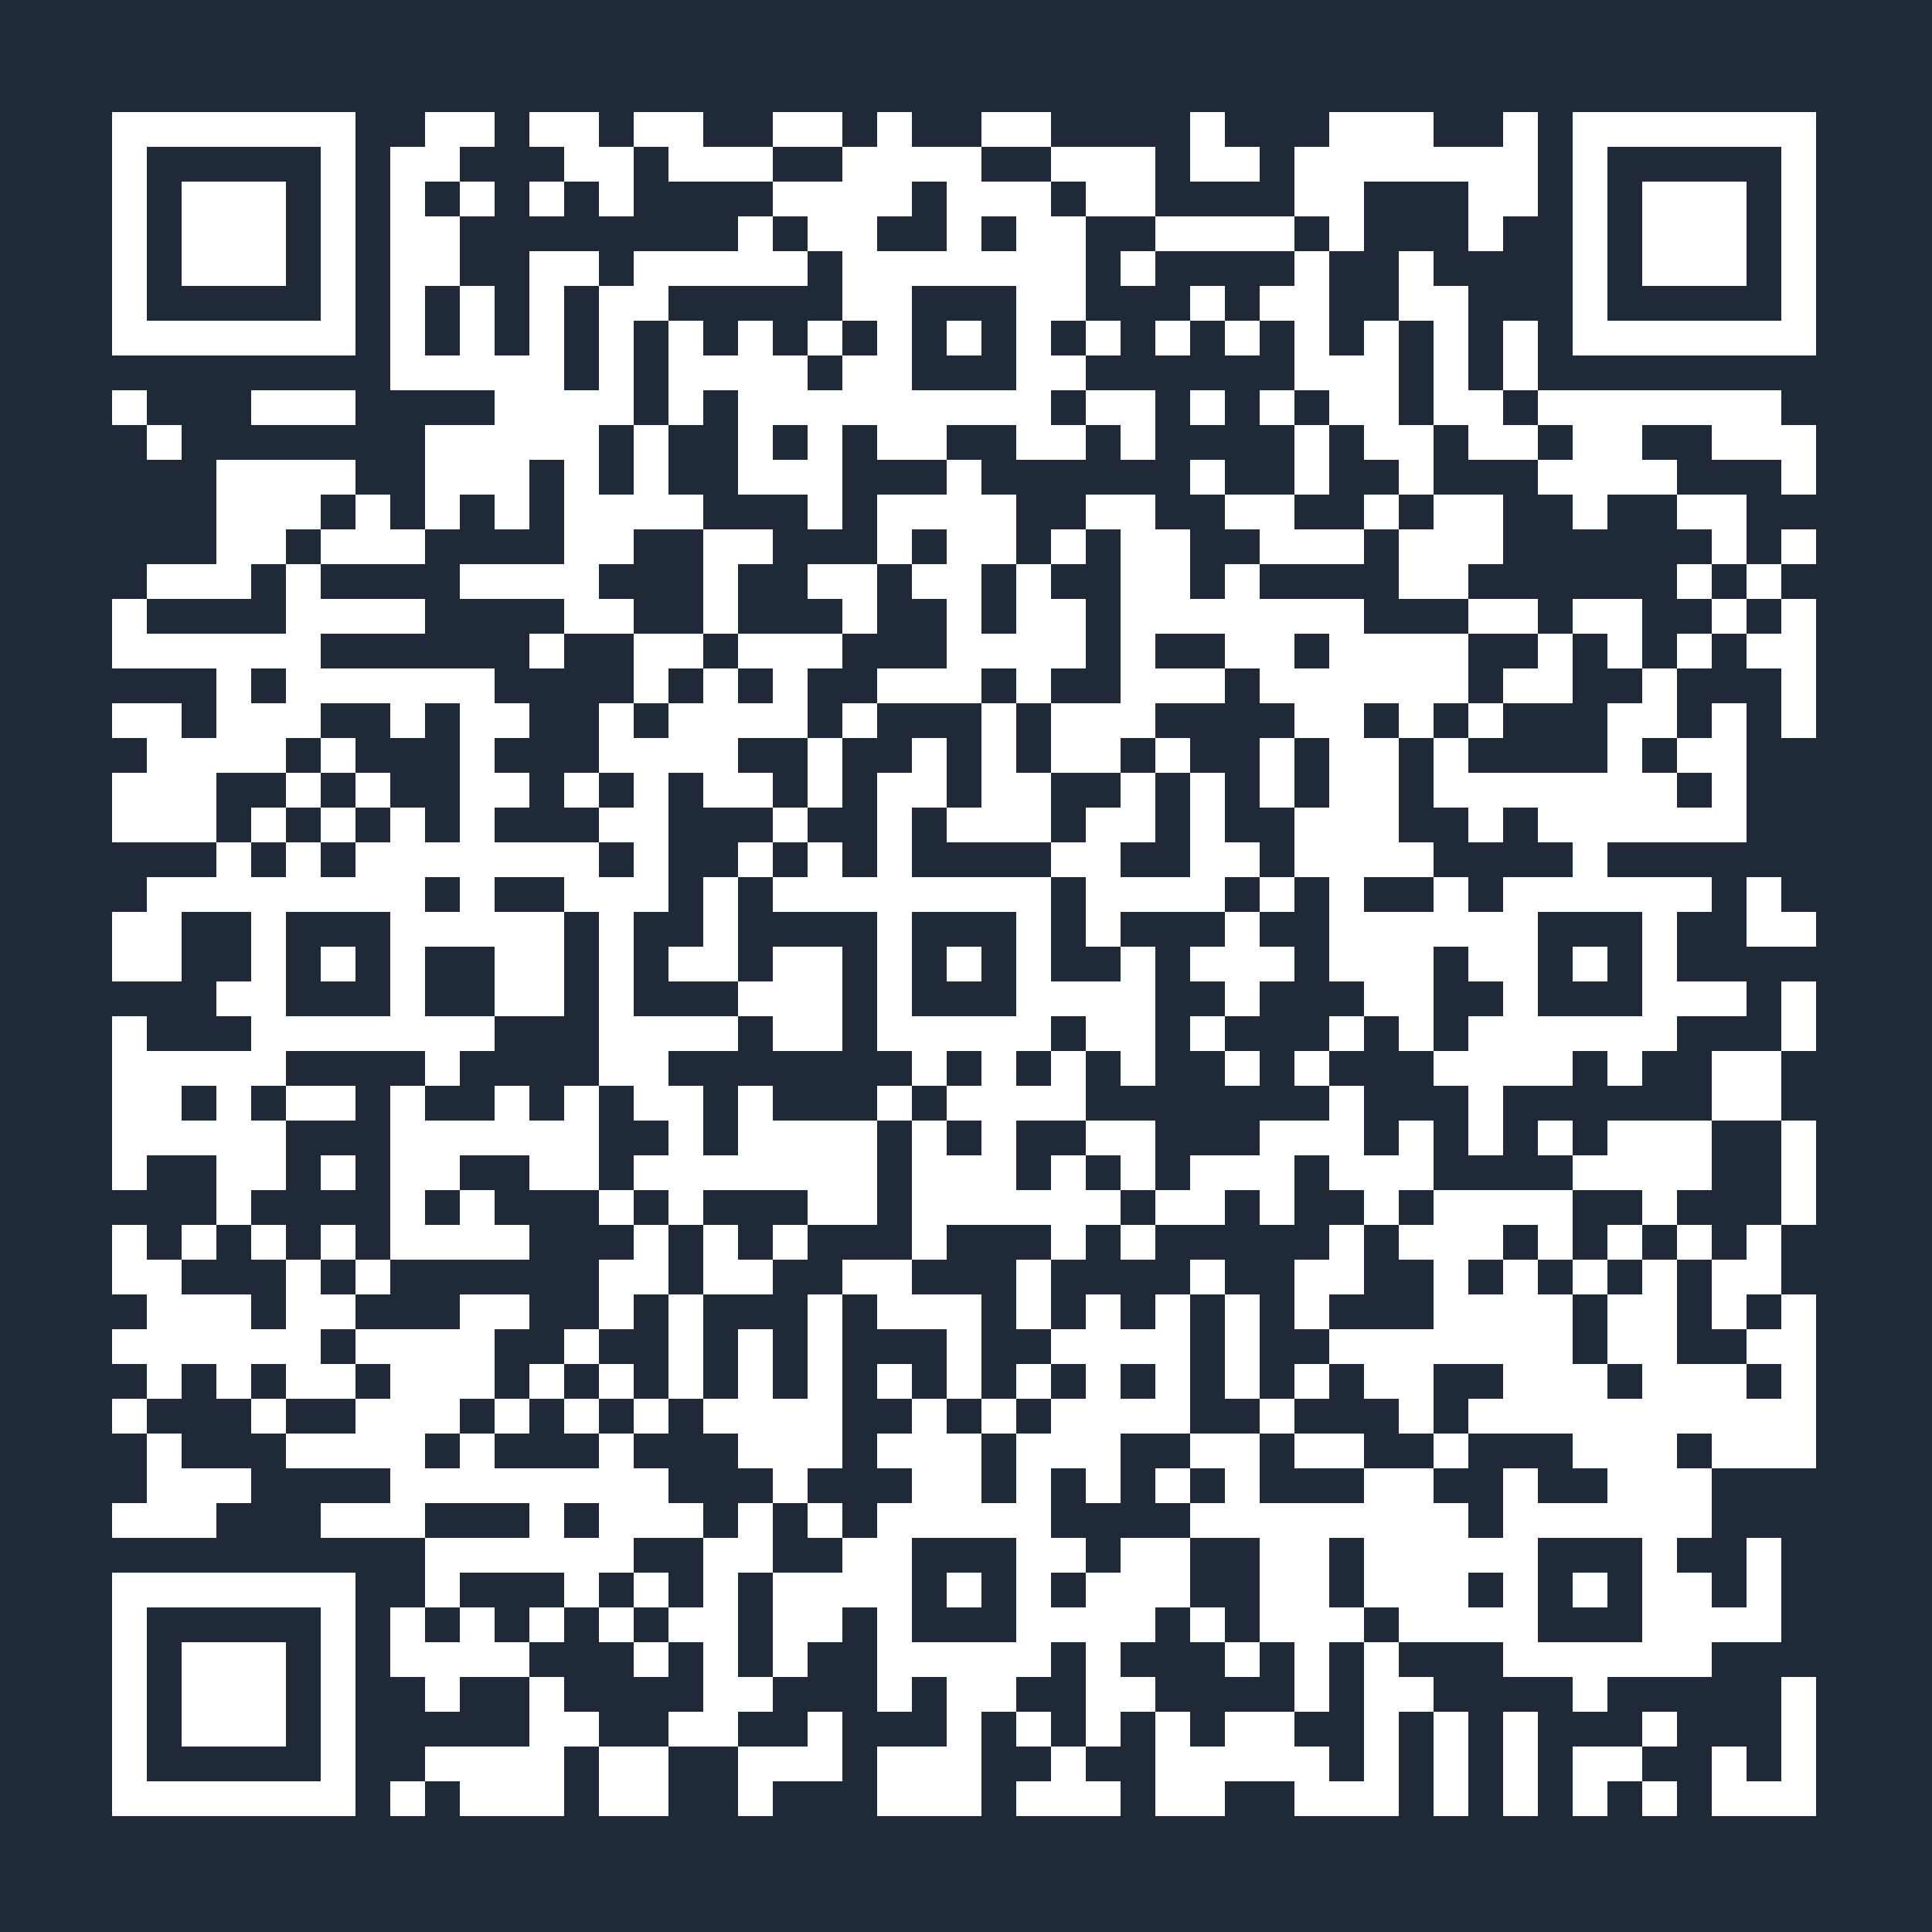 <?xml version="1.0" standalone="no"?>
<svg xmlns="http://www.w3.org/2000/svg" width="500" height="500"><rect width="100%" height="100%" fill="#808080" stroke="none"/><defs><clipPath id="clip-path-dot-color"><rect x="29" y="101" width="9" height="9" transform="rotate(0,33.5,105.5)"/><rect x="29" y="155" width="9" height="9" transform="rotate(0,33.5,159.5)"/><rect x="29" y="164" width="9" height="9" transform="rotate(0,33.5,168.5)"/><rect x="29" y="182" width="9" height="9" transform="rotate(0,33.5,186.5)"/><rect x="29" y="200" width="9" height="9" transform="rotate(0,33.5,204.5)"/><rect x="29" y="209" width="9" height="9" transform="rotate(0,33.5,213.5)"/><rect x="29" y="236" width="9" height="9" transform="rotate(0,33.5,240.5)"/><rect x="29" y="245" width="9" height="9" transform="rotate(0,33.5,249.5)"/><rect x="29" y="263" width="9" height="9" transform="rotate(0,33.5,267.5)"/><rect x="29" y="272" width="9" height="9" transform="rotate(0,33.5,276.5)"/><rect x="29" y="281" width="9" height="9" transform="rotate(0,33.5,285.5)"/><rect x="29" y="290" width="9" height="9" transform="rotate(0,33.5,294.5)"/><rect x="29" y="299" width="9" height="9" transform="rotate(0,33.5,303.5)"/><rect x="29" y="317" width="9" height="9" transform="rotate(0,33.5,321.5)"/><rect x="29" y="326" width="9" height="9" transform="rotate(0,33.5,330.5)"/><rect x="29" y="344" width="9" height="9" transform="rotate(0,33.5,348.5)"/><rect x="29" y="362" width="9" height="9" transform="rotate(0,33.5,366.5)"/><rect x="29" y="389" width="9" height="9" transform="rotate(0,33.5,393.5)"/><rect x="38" y="110" width="9" height="9" transform="rotate(0,42.5,114.5)"/><rect x="38" y="146" width="9" height="9" transform="rotate(0,42.5,150.5)"/><rect x="38" y="164" width="9" height="9" transform="rotate(0,42.5,168.5)"/><rect x="38" y="182" width="9" height="9" transform="rotate(0,42.5,186.5)"/><rect x="38" y="191" width="9" height="9" transform="rotate(0,42.5,195.5)"/><rect x="38" y="200" width="9" height="9" transform="rotate(0,42.5,204.5)"/><rect x="38" y="209" width="9" height="9" transform="rotate(0,42.5,213.5)"/><rect x="38" y="227" width="9" height="9" transform="rotate(0,42.5,231.5)"/><rect x="38" y="236" width="9" height="9" transform="rotate(0,42.5,240.5)"/><rect x="38" y="245" width="9" height="9" transform="rotate(0,42.5,249.5)"/><rect x="38" y="272" width="9" height="9" transform="rotate(0,42.5,276.5)"/><rect x="38" y="281" width="9" height="9" transform="rotate(0,42.5,285.5)"/><rect x="38" y="290" width="9" height="9" transform="rotate(0,42.5,294.5)"/><rect x="38" y="326" width="9" height="9" transform="rotate(0,42.5,330.5)"/><rect x="38" y="335" width="9" height="9" transform="rotate(0,42.5,339.5)"/><rect x="38" y="344" width="9" height="9" transform="rotate(0,42.5,348.5)"/><rect x="38" y="353" width="9" height="9" transform="rotate(0,42.5,357.5)"/><rect x="38" y="371" width="9" height="9" transform="rotate(0,42.5,375.5)"/><rect x="38" y="380" width="9" height="9" transform="rotate(0,42.5,384.5)"/><rect x="38" y="389" width="9" height="9" transform="rotate(0,42.5,393.5)"/><rect x="47" y="146" width="9" height="9" transform="rotate(0,51.5,150.5)"/><rect x="47" y="164" width="9" height="9" transform="rotate(0,51.5,168.5)"/><rect x="47" y="191" width="9" height="9" transform="rotate(0,51.5,195.5)"/><rect x="47" y="200" width="9" height="9" transform="rotate(0,51.5,204.5)"/><rect x="47" y="209" width="9" height="9" transform="rotate(0,51.5,213.5)"/><rect x="47" y="227" width="9" height="9" transform="rotate(0,51.5,231.5)"/><rect x="47" y="272" width="9" height="9" transform="rotate(0,51.5,276.5)"/><rect x="47" y="290" width="9" height="9" transform="rotate(0,51.5,294.5)"/><rect x="47" y="317" width="9" height="9" transform="rotate(0,51.5,321.5)"/><rect x="47" y="335" width="9" height="9" transform="rotate(0,51.5,339.5)"/><rect x="47" y="344" width="9" height="9" transform="rotate(0,51.5,348.5)"/><rect x="47" y="380" width="9" height="9" transform="rotate(0,51.5,384.5)"/><rect x="47" y="389" width="9" height="9" transform="rotate(0,51.5,393.5)"/><rect x="56" y="119" width="9" height="9" transform="rotate(0,60.5,123.5)"/><rect x="56" y="128" width="9" height="9" transform="rotate(0,60.5,132.5)"/><rect x="56" y="137" width="9" height="9" transform="rotate(0,60.5,141.5)"/><rect x="56" y="146" width="9" height="9" transform="rotate(0,60.5,150.5)"/><rect x="56" y="164" width="9" height="9" transform="rotate(0,60.5,168.5)"/><rect x="56" y="173" width="9" height="9" transform="rotate(0,60.5,177.5)"/><rect x="56" y="182" width="9" height="9" transform="rotate(0,60.5,186.5)"/><rect x="56" y="191" width="9" height="9" transform="rotate(0,60.5,195.5)"/><rect x="56" y="218" width="9" height="9" transform="rotate(0,60.5,222.5)"/><rect x="56" y="227" width="9" height="9" transform="rotate(0,60.5,231.5)"/><rect x="56" y="254" width="9" height="9" transform="rotate(0,60.5,258.5)"/><rect x="56" y="272" width="9" height="9" transform="rotate(0,60.5,276.5)"/><rect x="56" y="281" width="9" height="9" transform="rotate(0,60.5,285.5)"/><rect x="56" y="290" width="9" height="9" transform="rotate(0,60.5,294.5)"/><rect x="56" y="299" width="9" height="9" transform="rotate(0,60.5,303.5)"/><rect x="56" y="308" width="9" height="9" transform="rotate(0,60.5,312.5)"/><rect x="56" y="335" width="9" height="9" transform="rotate(0,60.5,339.5)"/><rect x="56" y="344" width="9" height="9" transform="rotate(0,60.5,348.5)"/><rect x="56" y="353" width="9" height="9" transform="rotate(0,60.5,357.5)"/><rect x="56" y="380" width="9" height="9" transform="rotate(0,60.5,384.5)"/><rect x="65" y="101" width="9" height="9" transform="rotate(0,69.5,105.5)"/><rect x="65" y="119" width="9" height="9" transform="rotate(0,69.5,123.5)"/><rect x="65" y="128" width="9" height="9" transform="rotate(0,69.5,132.5)"/><rect x="65" y="137" width="9" height="9" transform="rotate(0,69.5,141.5)"/><rect x="65" y="164" width="9" height="9" transform="rotate(0,69.5,168.5)"/><rect x="65" y="182" width="9" height="9" transform="rotate(0,69.5,186.5)"/><rect x="65" y="191" width="9" height="9" transform="rotate(0,69.5,195.5)"/><rect x="65" y="209" width="9" height="9" transform="rotate(0,69.5,213.5)"/><rect x="65" y="227" width="9" height="9" transform="rotate(0,69.5,231.5)"/><rect x="65" y="236" width="9" height="9" transform="rotate(0,69.5,240.5)"/><rect x="65" y="245" width="9" height="9" transform="rotate(0,69.5,249.5)"/><rect x="65" y="254" width="9" height="9" transform="rotate(0,69.5,258.5)"/><rect x="65" y="263" width="9" height="9" transform="rotate(0,69.5,267.5)"/><rect x="65" y="272" width="9" height="9" transform="rotate(0,69.5,276.5)"/><rect x="65" y="290" width="9" height="9" transform="rotate(0,69.5,294.5)"/><rect x="65" y="299" width="9" height="9" transform="rotate(0,69.5,303.5)"/><rect x="65" y="317" width="9" height="9" transform="rotate(0,69.5,321.5)"/><rect x="65" y="344" width="9" height="9" transform="rotate(0,69.5,348.5)"/><rect x="65" y="362" width="9" height="9" transform="rotate(0,69.5,366.5)"/><rect x="74" y="101" width="9" height="9" transform="rotate(0,78.5,105.5)"/><rect x="74" y="119" width="9" height="9" transform="rotate(0,78.5,123.5)"/><rect x="74" y="128" width="9" height="9" transform="rotate(0,78.5,132.5)"/><rect x="74" y="146" width="9" height="9" transform="rotate(0,78.5,150.5)"/><rect x="74" y="155" width="9" height="9" transform="rotate(0,78.5,159.5)"/><rect x="74" y="164" width="9" height="9" transform="rotate(0,78.5,168.5)"/><rect x="74" y="173" width="9" height="9" transform="rotate(0,78.5,177.5)"/><rect x="74" y="182" width="9" height="9" transform="rotate(0,78.5,186.5)"/><rect x="74" y="200" width="9" height="9" transform="rotate(0,78.5,204.5)"/><rect x="74" y="218" width="9" height="9" transform="rotate(0,78.5,222.5)"/><rect x="74" y="227" width="9" height="9" transform="rotate(0,78.5,231.5)"/><rect x="74" y="263" width="9" height="9" transform="rotate(0,78.5,267.5)"/><rect x="74" y="281" width="9" height="9" transform="rotate(0,78.5,285.5)"/><rect x="74" y="326" width="9" height="9" transform="rotate(0,78.5,330.5)"/><rect x="74" y="335" width="9" height="9" transform="rotate(0,78.5,339.5)"/><rect x="74" y="344" width="9" height="9" transform="rotate(0,78.5,348.5)"/><rect x="74" y="353" width="9" height="9" transform="rotate(0,78.5,357.5)"/><rect x="74" y="371" width="9" height="9" transform="rotate(0,78.5,375.5)"/><rect x="83" y="101" width="9" height="9" transform="rotate(0,87.5,105.5)"/><rect x="83" y="119" width="9" height="9" transform="rotate(0,87.5,123.5)"/><rect x="83" y="137" width="9" height="9" transform="rotate(0,87.5,141.5)"/><rect x="83" y="155" width="9" height="9" transform="rotate(0,87.5,159.5)"/><rect x="83" y="173" width="9" height="9" transform="rotate(0,87.5,177.5)"/><rect x="83" y="191" width="9" height="9" transform="rotate(0,87.5,195.5)"/><rect x="83" y="209" width="9" height="9" transform="rotate(0,87.5,213.5)"/><rect x="83" y="227" width="9" height="9" transform="rotate(0,87.5,231.5)"/><rect x="83" y="245" width="9" height="9" transform="rotate(0,87.5,249.5)"/><rect x="83" y="263" width="9" height="9" transform="rotate(0,87.5,267.5)"/><rect x="83" y="281" width="9" height="9" transform="rotate(0,87.5,285.5)"/><rect x="83" y="299" width="9" height="9" transform="rotate(0,87.5,303.5)"/><rect x="83" y="317" width="9" height="9" transform="rotate(0,87.5,321.5)"/><rect x="83" y="335" width="9" height="9" transform="rotate(0,87.5,339.5)"/><rect x="83" y="353" width="9" height="9" transform="rotate(0,87.5,357.5)"/><rect x="83" y="371" width="9" height="9" transform="rotate(0,87.5,375.5)"/><rect x="83" y="389" width="9" height="9" transform="rotate(0,87.5,393.5)"/><rect x="92" y="128" width="9" height="9" transform="rotate(0,96.5,132.5)"/><rect x="92" y="137" width="9" height="9" transform="rotate(0,96.5,141.5)"/><rect x="92" y="155" width="9" height="9" transform="rotate(0,96.5,159.5)"/><rect x="92" y="173" width="9" height="9" transform="rotate(0,96.5,177.5)"/><rect x="92" y="200" width="9" height="9" transform="rotate(0,96.5,204.5)"/><rect x="92" y="218" width="9" height="9" transform="rotate(0,96.5,222.5)"/><rect x="92" y="227" width="9" height="9" transform="rotate(0,96.5,231.5)"/><rect x="92" y="263" width="9" height="9" transform="rotate(0,96.5,267.5)"/><rect x="92" y="326" width="9" height="9" transform="rotate(0,96.5,330.5)"/><rect x="92" y="344" width="9" height="9" transform="rotate(0,96.5,348.5)"/><rect x="92" y="362" width="9" height="9" transform="rotate(0,96.5,366.5)"/><rect x="92" y="371" width="9" height="9" transform="rotate(0,96.5,375.5)"/><rect x="92" y="389" width="9" height="9" transform="rotate(0,96.5,393.5)"/><rect x="101" y="38" width="9" height="9" transform="rotate(0,105.5,42.5)"/><rect x="101" y="47" width="9" height="9" transform="rotate(0,105.5,51.5)"/><rect x="101" y="56" width="9" height="9" transform="rotate(0,105.5,60.5)"/><rect x="101" y="65" width="9" height="9" transform="rotate(0,105.5,69.5)"/><rect x="101" y="74" width="9" height="9" transform="rotate(0,105.5,78.5)"/><rect x="101" y="83" width="9" height="9" transform="rotate(0,105.5,87.5)"/><rect x="101" y="92" width="9" height="9" transform="rotate(0,105.5,96.5)"/><rect x="101" y="137" width="9" height="9" transform="rotate(0,105.5,141.5)"/><rect x="101" y="155" width="9" height="9" transform="rotate(0,105.5,159.5)"/><rect x="101" y="173" width="9" height="9" transform="rotate(0,105.5,177.5)"/><rect x="101" y="182" width="9" height="9" transform="rotate(0,105.5,186.5)"/><rect x="101" y="209" width="9" height="9" transform="rotate(0,105.5,213.5)"/><rect x="101" y="218" width="9" height="9" transform="rotate(0,105.5,222.5)"/><rect x="101" y="227" width="9" height="9" transform="rotate(0,105.5,231.5)"/><rect x="101" y="236" width="9" height="9" transform="rotate(0,105.5,240.5)"/><rect x="101" y="245" width="9" height="9" transform="rotate(0,105.5,249.5)"/><rect x="101" y="254" width="9" height="9" transform="rotate(0,105.5,258.5)"/><rect x="101" y="263" width="9" height="9" transform="rotate(0,105.5,267.5)"/><rect x="101" y="281" width="9" height="9" transform="rotate(0,105.5,285.5)"/><rect x="101" y="290" width="9" height="9" transform="rotate(0,105.5,294.5)"/><rect x="101" y="299" width="9" height="9" transform="rotate(0,105.5,303.5)"/><rect x="101" y="308" width="9" height="9" transform="rotate(0,105.5,312.5)"/><rect x="101" y="317" width="9" height="9" transform="rotate(0,105.5,321.5)"/><rect x="101" y="344" width="9" height="9" transform="rotate(0,105.5,348.5)"/><rect x="101" y="353" width="9" height="9" transform="rotate(0,105.5,357.5)"/><rect x="101" y="362" width="9" height="9" transform="rotate(0,105.5,366.5)"/><rect x="101" y="371" width="9" height="9" transform="rotate(0,105.5,375.5)"/><rect x="101" y="380" width="9" height="9" transform="rotate(0,105.5,384.5)"/><rect x="101" y="389" width="9" height="9" transform="rotate(0,105.5,393.5)"/><rect x="101" y="416" width="9" height="9" transform="rotate(0,105.5,420.5)"/><rect x="101" y="425" width="9" height="9" transform="rotate(0,105.5,429.5)"/><rect x="101" y="461" width="9" height="9" transform="rotate(0,105.5,465.5)"/><rect x="110" y="29" width="9" height="9" transform="rotate(0,114.5,33.5)"/><rect x="110" y="38" width="9" height="9" transform="rotate(0,114.5,42.5)"/><rect x="110" y="56" width="9" height="9" transform="rotate(0,114.5,60.5)"/><rect x="110" y="65" width="9" height="9" transform="rotate(0,114.5,69.5)"/><rect x="110" y="92" width="9" height="9" transform="rotate(0,114.5,96.5)"/><rect x="110" y="110" width="9" height="9" transform="rotate(0,114.5,114.5)"/><rect x="110" y="119" width="9" height="9" transform="rotate(0,114.5,123.5)"/><rect x="110" y="128" width="9" height="9" transform="rotate(0,114.5,132.5)"/><rect x="110" y="173" width="9" height="9" transform="rotate(0,114.5,177.5)"/><rect x="110" y="218" width="9" height="9" transform="rotate(0,114.5,222.5)"/><rect x="110" y="236" width="9" height="9" transform="rotate(0,114.5,240.5)"/><rect x="110" y="263" width="9" height="9" transform="rotate(0,114.5,267.5)"/><rect x="110" y="272" width="9" height="9" transform="rotate(0,114.5,276.5)"/><rect x="110" y="290" width="9" height="9" transform="rotate(0,114.5,294.5)"/><rect x="110" y="299" width="9" height="9" transform="rotate(0,114.5,303.5)"/><rect x="110" y="317" width="9" height="9" transform="rotate(0,114.5,321.5)"/><rect x="110" y="344" width="9" height="9" transform="rotate(0,114.5,348.5)"/><rect x="110" y="353" width="9" height="9" transform="rotate(0,114.5,357.5)"/><rect x="110" y="362" width="9" height="9" transform="rotate(0,114.5,366.5)"/><rect x="110" y="380" width="9" height="9" transform="rotate(0,114.5,384.5)"/><rect x="110" y="398" width="9" height="9" transform="rotate(0,114.5,402.5)"/><rect x="110" y="407" width="9" height="9" transform="rotate(0,114.5,411.5)"/><rect x="110" y="425" width="9" height="9" transform="rotate(0,114.5,429.5)"/><rect x="110" y="434" width="9" height="9" transform="rotate(0,114.5,438.5)"/><rect x="110" y="452" width="9" height="9" transform="rotate(0,114.5,456.5)"/><rect x="119" y="29" width="9" height="9" transform="rotate(0,123.5,33.5)"/><rect x="119" y="47" width="9" height="9" transform="rotate(0,123.5,51.5)"/><rect x="119" y="74" width="9" height="9" transform="rotate(0,123.5,78.5)"/><rect x="119" y="83" width="9" height="9" transform="rotate(0,123.5,87.5)"/><rect x="119" y="92" width="9" height="9" transform="rotate(0,123.5,96.5)"/><rect x="119" y="110" width="9" height="9" transform="rotate(0,123.5,114.5)"/><rect x="119" y="119" width="9" height="9" transform="rotate(0,123.5,123.5)"/><rect x="119" y="146" width="9" height="9" transform="rotate(0,123.5,150.5)"/><rect x="119" y="173" width="9" height="9" transform="rotate(0,123.5,177.5)"/><rect x="119" y="182" width="9" height="9" transform="rotate(0,123.5,186.5)"/><rect x="119" y="191" width="9" height="9" transform="rotate(0,123.5,195.5)"/><rect x="119" y="200" width="9" height="9" transform="rotate(0,123.5,204.5)"/><rect x="119" y="209" width="9" height="9" transform="rotate(0,123.5,213.5)"/><rect x="119" y="218" width="9" height="9" transform="rotate(0,123.5,222.5)"/><rect x="119" y="227" width="9" height="9" transform="rotate(0,123.5,231.5)"/><rect x="119" y="236" width="9" height="9" transform="rotate(0,123.5,240.5)"/><rect x="119" y="263" width="9" height="9" transform="rotate(0,123.5,267.5)"/><rect x="119" y="290" width="9" height="9" transform="rotate(0,123.5,294.5)"/><rect x="119" y="308" width="9" height="9" transform="rotate(0,123.5,312.5)"/><rect x="119" y="317" width="9" height="9" transform="rotate(0,123.5,321.5)"/><rect x="119" y="335" width="9" height="9" transform="rotate(0,123.5,339.5)"/><rect x="119" y="344" width="9" height="9" transform="rotate(0,123.5,348.5)"/><rect x="119" y="353" width="9" height="9" transform="rotate(0,123.5,357.5)"/><rect x="119" y="371" width="9" height="9" transform="rotate(0,123.5,375.5)"/><rect x="119" y="380" width="9" height="9" transform="rotate(0,123.5,384.5)"/><rect x="119" y="398" width="9" height="9" transform="rotate(0,123.5,402.5)"/><rect x="119" y="416" width="9" height="9" transform="rotate(0,123.5,420.5)"/><rect x="119" y="425" width="9" height="9" transform="rotate(0,123.5,429.5)"/><rect x="119" y="452" width="9" height="9" transform="rotate(0,123.5,456.5)"/><rect x="119" y="461" width="9" height="9" transform="rotate(0,123.5,465.5)"/><rect x="128" y="92" width="9" height="9" transform="rotate(0,132.5,96.5)"/><rect x="128" y="101" width="9" height="9" transform="rotate(0,132.5,105.5)"/><rect x="128" y="110" width="9" height="9" transform="rotate(0,132.5,114.5)"/><rect x="128" y="119" width="9" height="9" transform="rotate(0,132.5,123.5)"/><rect x="128" y="128" width="9" height="9" transform="rotate(0,132.5,132.5)"/><rect x="128" y="146" width="9" height="9" transform="rotate(0,132.5,150.5)"/><rect x="128" y="182" width="9" height="9" transform="rotate(0,132.5,186.5)"/><rect x="128" y="200" width="9" height="9" transform="rotate(0,132.5,204.5)"/><rect x="128" y="218" width="9" height="9" transform="rotate(0,132.5,222.5)"/><rect x="128" y="236" width="9" height="9" transform="rotate(0,132.5,240.5)"/><rect x="128" y="245" width="9" height="9" transform="rotate(0,132.5,249.5)"/><rect x="128" y="254" width="9" height="9" transform="rotate(0,132.5,258.5)"/><rect x="128" y="281" width="9" height="9" transform="rotate(0,132.5,285.5)"/><rect x="128" y="290" width="9" height="9" transform="rotate(0,132.5,294.5)"/><rect x="128" y="317" width="9" height="9" transform="rotate(0,132.5,321.5)"/><rect x="128" y="335" width="9" height="9" transform="rotate(0,132.5,339.5)"/><rect x="128" y="362" width="9" height="9" transform="rotate(0,132.5,366.5)"/><rect x="128" y="380" width="9" height="9" transform="rotate(0,132.5,384.5)"/><rect x="128" y="398" width="9" height="9" transform="rotate(0,132.5,402.5)"/><rect x="128" y="425" width="9" height="9" transform="rotate(0,132.5,429.5)"/><rect x="128" y="452" width="9" height="9" transform="rotate(0,132.5,456.5)"/><rect x="128" y="461" width="9" height="9" transform="rotate(0,132.5,465.5)"/><rect x="137" y="29" width="9" height="9" transform="rotate(0,141.5,33.5)"/><rect x="137" y="47" width="9" height="9" transform="rotate(0,141.5,51.5)"/><rect x="137" y="65" width="9" height="9" transform="rotate(0,141.5,69.5)"/><rect x="137" y="74" width="9" height="9" transform="rotate(0,141.5,78.5)"/><rect x="137" y="83" width="9" height="9" transform="rotate(0,141.5,87.5)"/><rect x="137" y="92" width="9" height="9" transform="rotate(0,141.5,96.5)"/><rect x="137" y="101" width="9" height="9" transform="rotate(0,141.5,105.5)"/><rect x="137" y="110" width="9" height="9" transform="rotate(0,141.5,114.5)"/><rect x="137" y="146" width="9" height="9" transform="rotate(0,141.5,150.5)"/><rect x="137" y="164" width="9" height="9" transform="rotate(0,141.5,168.5)"/><rect x="137" y="218" width="9" height="9" transform="rotate(0,141.5,222.5)"/><rect x="137" y="236" width="9" height="9" transform="rotate(0,141.5,240.5)"/><rect x="137" y="245" width="9" height="9" transform="rotate(0,141.5,249.5)"/><rect x="137" y="254" width="9" height="9" transform="rotate(0,141.5,258.5)"/><rect x="137" y="290" width="9" height="9" transform="rotate(0,141.5,294.5)"/><rect x="137" y="299" width="9" height="9" transform="rotate(0,141.5,303.5)"/><rect x="137" y="353" width="9" height="9" transform="rotate(0,141.5,357.5)"/><rect x="137" y="380" width="9" height="9" transform="rotate(0,141.5,384.5)"/><rect x="137" y="389" width="9" height="9" transform="rotate(0,141.5,393.5)"/><rect x="137" y="398" width="9" height="9" transform="rotate(0,141.5,402.5)"/><rect x="137" y="416" width="9" height="9" transform="rotate(0,141.5,420.5)"/><rect x="137" y="434" width="9" height="9" transform="rotate(0,141.5,438.5)"/><rect x="137" y="443" width="9" height="9" transform="rotate(0,141.5,447.5)"/><rect x="137" y="452" width="9" height="9" transform="rotate(0,141.5,456.5)"/><rect x="137" y="461" width="9" height="9" transform="rotate(0,141.5,465.5)"/><rect x="146" y="29" width="9" height="9" transform="rotate(0,150.5,33.5)"/><rect x="146" y="38" width="9" height="9" transform="rotate(0,150.5,42.5)"/><rect x="146" y="65" width="9" height="9" transform="rotate(0,150.5,69.5)"/><rect x="146" y="101" width="9" height="9" transform="rotate(0,150.5,105.5)"/><rect x="146" y="110" width="9" height="9" transform="rotate(0,150.5,114.5)"/><rect x="146" y="119" width="9" height="9" transform="rotate(0,150.5,123.5)"/><rect x="146" y="128" width="9" height="9" transform="rotate(0,150.5,132.5)"/><rect x="146" y="137" width="9" height="9" transform="rotate(0,150.5,141.5)"/><rect x="146" y="146" width="9" height="9" transform="rotate(0,150.5,150.5)"/><rect x="146" y="155" width="9" height="9" transform="rotate(0,150.5,159.5)"/><rect x="146" y="200" width="9" height="9" transform="rotate(0,150.5,204.5)"/><rect x="146" y="218" width="9" height="9" transform="rotate(0,150.5,222.5)"/><rect x="146" y="227" width="9" height="9" transform="rotate(0,150.5,231.5)"/><rect x="146" y="281" width="9" height="9" transform="rotate(0,150.5,285.5)"/><rect x="146" y="290" width="9" height="9" transform="rotate(0,150.5,294.5)"/><rect x="146" y="299" width="9" height="9" transform="rotate(0,150.5,303.5)"/><rect x="146" y="344" width="9" height="9" transform="rotate(0,150.5,348.5)"/><rect x="146" y="362" width="9" height="9" transform="rotate(0,150.5,366.5)"/><rect x="146" y="380" width="9" height="9" transform="rotate(0,150.5,384.5)"/><rect x="146" y="398" width="9" height="9" transform="rotate(0,150.5,402.5)"/><rect x="146" y="407" width="9" height="9" transform="rotate(0,150.5,411.5)"/><rect x="146" y="443" width="9" height="9" transform="rotate(0,150.5,447.5)"/><rect x="155" y="38" width="9" height="9" transform="rotate(0,159.5,42.5)"/><rect x="155" y="47" width="9" height="9" transform="rotate(0,159.5,51.5)"/><rect x="155" y="74" width="9" height="9" transform="rotate(0,159.5,78.5)"/><rect x="155" y="83" width="9" height="9" transform="rotate(0,159.5,87.5)"/><rect x="155" y="92" width="9" height="9" transform="rotate(0,159.5,96.5)"/><rect x="155" y="101" width="9" height="9" transform="rotate(0,159.5,105.5)"/><rect x="155" y="128" width="9" height="9" transform="rotate(0,159.5,132.5)"/><rect x="155" y="137" width="9" height="9" transform="rotate(0,159.5,141.5)"/><rect x="155" y="155" width="9" height="9" transform="rotate(0,159.5,159.5)"/><rect x="155" y="182" width="9" height="9" transform="rotate(0,159.5,186.5)"/><rect x="155" y="191" width="9" height="9" transform="rotate(0,159.5,195.5)"/><rect x="155" y="209" width="9" height="9" transform="rotate(0,159.5,213.5)"/><rect x="155" y="227" width="9" height="9" transform="rotate(0,159.5,231.5)"/><rect x="155" y="236" width="9" height="9" transform="rotate(0,159.5,240.5)"/><rect x="155" y="245" width="9" height="9" transform="rotate(0,159.5,249.5)"/><rect x="155" y="254" width="9" height="9" transform="rotate(0,159.5,258.5)"/><rect x="155" y="263" width="9" height="9" transform="rotate(0,159.5,267.5)"/><rect x="155" y="272" width="9" height="9" transform="rotate(0,159.5,276.5)"/><rect x="155" y="308" width="9" height="9" transform="rotate(0,159.5,312.5)"/><rect x="155" y="326" width="9" height="9" transform="rotate(0,159.5,330.5)"/><rect x="155" y="335" width="9" height="9" transform="rotate(0,159.5,339.5)"/><rect x="155" y="353" width="9" height="9" transform="rotate(0,159.5,357.5)"/><rect x="155" y="371" width="9" height="9" transform="rotate(0,159.5,375.5)"/><rect x="155" y="380" width="9" height="9" transform="rotate(0,159.5,384.5)"/><rect x="155" y="389" width="9" height="9" transform="rotate(0,159.5,393.5)"/><rect x="155" y="398" width="9" height="9" transform="rotate(0,159.5,402.5)"/><rect x="155" y="416" width="9" height="9" transform="rotate(0,159.5,420.5)"/><rect x="155" y="452" width="9" height="9" transform="rotate(0,159.5,456.5)"/><rect x="155" y="461" width="9" height="9" transform="rotate(0,159.5,465.5)"/><rect x="164" y="29" width="9" height="9" transform="rotate(0,168.5,33.5)"/><rect x="164" y="65" width="9" height="9" transform="rotate(0,168.5,69.5)"/><rect x="164" y="74" width="9" height="9" transform="rotate(0,168.5,78.5)"/><rect x="164" y="110" width="9" height="9" transform="rotate(0,168.5,114.5)"/><rect x="164" y="119" width="9" height="9" transform="rotate(0,168.5,123.5)"/><rect x="164" y="128" width="9" height="9" transform="rotate(0,168.5,132.5)"/><rect x="164" y="164" width="9" height="9" transform="rotate(0,168.5,168.5)"/><rect x="164" y="173" width="9" height="9" transform="rotate(0,168.5,177.5)"/><rect x="164" y="191" width="9" height="9" transform="rotate(0,168.5,195.5)"/><rect x="164" y="200" width="9" height="9" transform="rotate(0,168.5,204.5)"/><rect x="164" y="209" width="9" height="9" transform="rotate(0,168.5,213.5)"/><rect x="164" y="218" width="9" height="9" transform="rotate(0,168.5,222.5)"/><rect x="164" y="227" width="9" height="9" transform="rotate(0,168.5,231.5)"/><rect x="164" y="263" width="9" height="9" transform="rotate(0,168.5,267.5)"/><rect x="164" y="272" width="9" height="9" transform="rotate(0,168.5,276.5)"/><rect x="164" y="281" width="9" height="9" transform="rotate(0,168.5,285.5)"/><rect x="164" y="299" width="9" height="9" transform="rotate(0,168.5,303.5)"/><rect x="164" y="317" width="9" height="9" transform="rotate(0,168.5,321.5)"/><rect x="164" y="326" width="9" height="9" transform="rotate(0,168.5,330.5)"/><rect x="164" y="362" width="9" height="9" transform="rotate(0,168.5,366.5)"/><rect x="164" y="380" width="9" height="9" transform="rotate(0,168.5,384.5)"/><rect x="164" y="389" width="9" height="9" transform="rotate(0,168.5,393.5)"/><rect x="164" y="407" width="9" height="9" transform="rotate(0,168.5,411.5)"/><rect x="164" y="425" width="9" height="9" transform="rotate(0,168.5,429.5)"/><rect x="164" y="452" width="9" height="9" transform="rotate(0,168.5,456.5)"/><rect x="164" y="461" width="9" height="9" transform="rotate(0,168.5,465.5)"/><rect x="173" y="29" width="9" height="9" transform="rotate(0,177.5,33.5)"/><rect x="173" y="38" width="9" height="9" transform="rotate(0,177.5,42.5)"/><rect x="173" y="65" width="9" height="9" transform="rotate(0,177.5,69.5)"/><rect x="173" y="83" width="9" height="9" transform="rotate(0,177.5,87.5)"/><rect x="173" y="92" width="9" height="9" transform="rotate(0,177.5,96.5)"/><rect x="173" y="101" width="9" height="9" transform="rotate(0,177.5,105.5)"/><rect x="173" y="128" width="9" height="9" transform="rotate(0,177.5,132.5)"/><rect x="173" y="164" width="9" height="9" transform="rotate(0,177.5,168.5)"/><rect x="173" y="182" width="9" height="9" transform="rotate(0,177.5,186.5)"/><rect x="173" y="191" width="9" height="9" transform="rotate(0,177.5,195.5)"/><rect x="173" y="245" width="9" height="9" transform="rotate(0,177.5,249.5)"/><rect x="173" y="263" width="9" height="9" transform="rotate(0,177.5,267.5)"/><rect x="173" y="281" width="9" height="9" transform="rotate(0,177.5,285.5)"/><rect x="173" y="290" width="9" height="9" transform="rotate(0,177.5,294.5)"/><rect x="173" y="299" width="9" height="9" transform="rotate(0,177.5,303.5)"/><rect x="173" y="308" width="9" height="9" transform="rotate(0,177.5,312.5)"/><rect x="173" y="335" width="9" height="9" transform="rotate(0,177.5,339.5)"/><rect x="173" y="344" width="9" height="9" transform="rotate(0,177.5,348.5)"/><rect x="173" y="353" width="9" height="9" transform="rotate(0,177.5,357.5)"/><rect x="173" y="389" width="9" height="9" transform="rotate(0,177.5,393.5)"/><rect x="173" y="416" width="9" height="9" transform="rotate(0,177.5,420.5)"/><rect x="173" y="443" width="9" height="9" transform="rotate(0,177.5,447.5)"/><rect x="182" y="38" width="9" height="9" transform="rotate(0,186.5,42.5)"/><rect x="182" y="65" width="9" height="9" transform="rotate(0,186.5,69.5)"/><rect x="182" y="92" width="9" height="9" transform="rotate(0,186.5,96.5)"/><rect x="182" y="137" width="9" height="9" transform="rotate(0,186.5,141.5)"/><rect x="182" y="146" width="9" height="9" transform="rotate(0,186.5,150.5)"/><rect x="182" y="155" width="9" height="9" transform="rotate(0,186.5,159.5)"/><rect x="182" y="173" width="9" height="9" transform="rotate(0,186.5,177.5)"/><rect x="182" y="182" width="9" height="9" transform="rotate(0,186.5,186.5)"/><rect x="182" y="191" width="9" height="9" transform="rotate(0,186.5,195.5)"/><rect x="182" y="200" width="9" height="9" transform="rotate(0,186.5,204.5)"/><rect x="182" y="227" width="9" height="9" transform="rotate(0,186.5,231.5)"/><rect x="182" y="236" width="9" height="9" transform="rotate(0,186.5,240.5)"/><rect x="182" y="245" width="9" height="9" transform="rotate(0,186.5,249.5)"/><rect x="182" y="263" width="9" height="9" transform="rotate(0,186.5,267.5)"/><rect x="182" y="299" width="9" height="9" transform="rotate(0,186.5,303.5)"/><rect x="182" y="317" width="9" height="9" transform="rotate(0,186.5,321.5)"/><rect x="182" y="326" width="9" height="9" transform="rotate(0,186.5,330.5)"/><rect x="182" y="362" width="9" height="9" transform="rotate(0,186.5,366.5)"/><rect x="182" y="398" width="9" height="9" transform="rotate(0,186.5,402.5)"/><rect x="182" y="407" width="9" height="9" transform="rotate(0,186.5,411.5)"/><rect x="182" y="416" width="9" height="9" transform="rotate(0,186.5,420.5)"/><rect x="182" y="425" width="9" height="9" transform="rotate(0,186.5,429.5)"/><rect x="182" y="434" width="9" height="9" transform="rotate(0,186.5,438.5)"/><rect x="182" y="443" width="9" height="9" transform="rotate(0,186.5,447.5)"/><rect x="191" y="38" width="9" height="9" transform="rotate(0,195.5,42.5)"/><rect x="191" y="56" width="9" height="9" transform="rotate(0,195.5,60.5)"/><rect x="191" y="65" width="9" height="9" transform="rotate(0,195.5,69.5)"/><rect x="191" y="83" width="9" height="9" transform="rotate(0,195.5,87.5)"/><rect x="191" y="92" width="9" height="9" transform="rotate(0,195.5,96.5)"/><rect x="191" y="101" width="9" height="9" transform="rotate(0,195.5,105.5)"/><rect x="191" y="110" width="9" height="9" transform="rotate(0,195.5,114.5)"/><rect x="191" y="119" width="9" height="9" transform="rotate(0,195.5,123.5)"/><rect x="191" y="137" width="9" height="9" transform="rotate(0,195.5,141.5)"/><rect x="191" y="164" width="9" height="9" transform="rotate(0,195.5,168.5)"/><rect x="191" y="182" width="9" height="9" transform="rotate(0,195.5,186.5)"/><rect x="191" y="200" width="9" height="9" transform="rotate(0,195.5,204.5)"/><rect x="191" y="218" width="9" height="9" transform="rotate(0,195.5,222.5)"/><rect x="191" y="254" width="9" height="9" transform="rotate(0,195.5,258.5)"/><rect x="191" y="281" width="9" height="9" transform="rotate(0,195.5,285.5)"/><rect x="191" y="290" width="9" height="9" transform="rotate(0,195.5,294.5)"/><rect x="191" y="299" width="9" height="9" transform="rotate(0,195.5,303.5)"/><rect x="191" y="326" width="9" height="9" transform="rotate(0,195.5,330.5)"/><rect x="191" y="344" width="9" height="9" transform="rotate(0,195.5,348.5)"/><rect x="191" y="353" width="9" height="9" transform="rotate(0,195.5,357.5)"/><rect x="191" y="362" width="9" height="9" transform="rotate(0,195.5,366.5)"/><rect x="191" y="371" width="9" height="9" transform="rotate(0,195.5,375.5)"/><rect x="191" y="389" width="9" height="9" transform="rotate(0,195.5,393.5)"/><rect x="191" y="398" width="9" height="9" transform="rotate(0,195.5,402.5)"/><rect x="191" y="434" width="9" height="9" transform="rotate(0,195.5,438.5)"/><rect x="191" y="452" width="9" height="9" transform="rotate(0,195.5,456.5)"/><rect x="191" y="461" width="9" height="9" transform="rotate(0,195.5,465.5)"/><rect x="200" y="29" width="9" height="9" transform="rotate(0,204.5,33.5)"/><rect x="200" y="47" width="9" height="9" transform="rotate(0,204.5,51.5)"/><rect x="200" y="65" width="9" height="9" transform="rotate(0,204.5,69.5)"/><rect x="200" y="92" width="9" height="9" transform="rotate(0,204.5,96.5)"/><rect x="200" y="101" width="9" height="9" transform="rotate(0,204.5,105.5)"/><rect x="200" y="119" width="9" height="9" transform="rotate(0,204.5,123.5)"/><rect x="200" y="164" width="9" height="9" transform="rotate(0,204.5,168.5)"/><rect x="200" y="173" width="9" height="9" transform="rotate(0,204.5,177.5)"/><rect x="200" y="182" width="9" height="9" transform="rotate(0,204.5,186.5)"/><rect x="200" y="209" width="9" height="9" transform="rotate(0,204.5,213.5)"/><rect x="200" y="227" width="9" height="9" transform="rotate(0,204.5,231.5)"/><rect x="200" y="245" width="9" height="9" transform="rotate(0,204.5,249.5)"/><rect x="200" y="254" width="9" height="9" transform="rotate(0,204.5,258.5)"/><rect x="200" y="263" width="9" height="9" transform="rotate(0,204.5,267.5)"/><rect x="200" y="290" width="9" height="9" transform="rotate(0,204.5,294.5)"/><rect x="200" y="299" width="9" height="9" transform="rotate(0,204.5,303.5)"/><rect x="200" y="317" width="9" height="9" transform="rotate(0,204.5,321.5)"/><rect x="200" y="362" width="9" height="9" transform="rotate(0,204.5,366.5)"/><rect x="200" y="371" width="9" height="9" transform="rotate(0,204.5,375.5)"/><rect x="200" y="380" width="9" height="9" transform="rotate(0,204.5,384.5)"/><rect x="200" y="407" width="9" height="9" transform="rotate(0,204.5,411.5)"/><rect x="200" y="416" width="9" height="9" transform="rotate(0,204.5,420.5)"/><rect x="200" y="425" width="9" height="9" transform="rotate(0,204.5,429.5)"/><rect x="200" y="452" width="9" height="9" transform="rotate(0,204.5,456.5)"/><rect x="209" y="29" width="9" height="9" transform="rotate(0,213.5,33.5)"/><rect x="209" y="47" width="9" height="9" transform="rotate(0,213.5,51.5)"/><rect x="209" y="56" width="9" height="9" transform="rotate(0,213.5,60.5)"/><rect x="209" y="83" width="9" height="9" transform="rotate(0,213.5,87.5)"/><rect x="209" y="101" width="9" height="9" transform="rotate(0,213.5,105.5)"/><rect x="209" y="110" width="9" height="9" transform="rotate(0,213.5,114.5)"/><rect x="209" y="119" width="9" height="9" transform="rotate(0,213.5,123.5)"/><rect x="209" y="128" width="9" height="9" transform="rotate(0,213.5,132.5)"/><rect x="209" y="146" width="9" height="9" transform="rotate(0,213.5,150.5)"/><rect x="209" y="164" width="9" height="9" transform="rotate(0,213.5,168.5)"/><rect x="209" y="191" width="9" height="9" transform="rotate(0,213.5,195.5)"/><rect x="209" y="200" width="9" height="9" transform="rotate(0,213.5,204.5)"/><rect x="209" y="218" width="9" height="9" transform="rotate(0,213.5,222.5)"/><rect x="209" y="227" width="9" height="9" transform="rotate(0,213.5,231.5)"/><rect x="209" y="245" width="9" height="9" transform="rotate(0,213.5,249.5)"/><rect x="209" y="254" width="9" height="9" transform="rotate(0,213.5,258.5)"/><rect x="209" y="263" width="9" height="9" transform="rotate(0,213.5,267.5)"/><rect x="209" y="290" width="9" height="9" transform="rotate(0,213.5,294.5)"/><rect x="209" y="299" width="9" height="9" transform="rotate(0,213.5,303.5)"/><rect x="209" y="308" width="9" height="9" transform="rotate(0,213.5,312.5)"/><rect x="209" y="335" width="9" height="9" transform="rotate(0,213.5,339.5)"/><rect x="209" y="344" width="9" height="9" transform="rotate(0,213.5,348.5)"/><rect x="209" y="353" width="9" height="9" transform="rotate(0,213.5,357.5)"/><rect x="209" y="362" width="9" height="9" transform="rotate(0,213.5,366.5)"/><rect x="209" y="371" width="9" height="9" transform="rotate(0,213.5,375.5)"/><rect x="209" y="389" width="9" height="9" transform="rotate(0,213.5,393.5)"/><rect x="209" y="407" width="9" height="9" transform="rotate(0,213.5,411.5)"/><rect x="209" y="416" width="9" height="9" transform="rotate(0,213.5,420.5)"/><rect x="209" y="443" width="9" height="9" transform="rotate(0,213.5,447.5)"/><rect x="209" y="452" width="9" height="9" transform="rotate(0,213.5,456.5)"/><rect x="218" y="38" width="9" height="9" transform="rotate(0,222.5,42.5)"/><rect x="218" y="47" width="9" height="9" transform="rotate(0,222.5,51.5)"/><rect x="218" y="56" width="9" height="9" transform="rotate(0,222.5,60.5)"/><rect x="218" y="65" width="9" height="9" transform="rotate(0,222.5,69.5)"/><rect x="218" y="74" width="9" height="9" transform="rotate(0,222.5,78.5)"/><rect x="218" y="92" width="9" height="9" transform="rotate(0,222.5,96.5)"/><rect x="218" y="101" width="9" height="9" transform="rotate(0,222.5,105.5)"/><rect x="218" y="146" width="9" height="9" transform="rotate(0,222.5,150.5)"/><rect x="218" y="155" width="9" height="9" transform="rotate(0,222.5,159.5)"/><rect x="218" y="182" width="9" height="9" transform="rotate(0,222.5,186.5)"/><rect x="218" y="227" width="9" height="9" transform="rotate(0,222.5,231.5)"/><rect x="218" y="290" width="9" height="9" transform="rotate(0,222.5,294.5)"/><rect x="218" y="299" width="9" height="9" transform="rotate(0,222.5,303.5)"/><rect x="218" y="308" width="9" height="9" transform="rotate(0,222.5,312.5)"/><rect x="218" y="326" width="9" height="9" transform="rotate(0,222.5,330.5)"/><rect x="218" y="398" width="9" height="9" transform="rotate(0,222.5,402.5)"/><rect x="218" y="407" width="9" height="9" transform="rotate(0,222.5,411.5)"/><rect x="227" y="29" width="9" height="9" transform="rotate(0,231.5,33.5)"/><rect x="227" y="38" width="9" height="9" transform="rotate(0,231.5,42.5)"/><rect x="227" y="47" width="9" height="9" transform="rotate(0,231.5,51.5)"/><rect x="227" y="65" width="9" height="9" transform="rotate(0,231.5,69.5)"/><rect x="227" y="74" width="9" height="9" transform="rotate(0,231.5,78.5)"/><rect x="227" y="83" width="9" height="9" transform="rotate(0,231.5,87.5)"/><rect x="227" y="92" width="9" height="9" transform="rotate(0,231.5,96.5)"/><rect x="227" y="101" width="9" height="9" transform="rotate(0,231.5,105.5)"/><rect x="227" y="110" width="9" height="9" transform="rotate(0,231.5,114.5)"/><rect x="227" y="128" width="9" height="9" transform="rotate(0,231.5,132.5)"/><rect x="227" y="137" width="9" height="9" transform="rotate(0,231.5,141.5)"/><rect x="227" y="173" width="9" height="9" transform="rotate(0,231.5,177.5)"/><rect x="227" y="200" width="9" height="9" transform="rotate(0,231.5,204.5)"/><rect x="227" y="209" width="9" height="9" transform="rotate(0,231.5,213.5)"/><rect x="227" y="218" width="9" height="9" transform="rotate(0,231.5,222.5)"/><rect x="227" y="227" width="9" height="9" transform="rotate(0,231.5,231.5)"/><rect x="227" y="236" width="9" height="9" transform="rotate(0,231.5,240.5)"/><rect x="227" y="245" width="9" height="9" transform="rotate(0,231.5,249.5)"/><rect x="227" y="254" width="9" height="9" transform="rotate(0,231.5,258.5)"/><rect x="227" y="263" width="9" height="9" transform="rotate(0,231.5,267.5)"/><rect x="227" y="281" width="9" height="9" transform="rotate(0,231.5,285.5)"/><rect x="227" y="326" width="9" height="9" transform="rotate(0,231.5,330.5)"/><rect x="227" y="335" width="9" height="9" transform="rotate(0,231.5,339.5)"/><rect x="227" y="353" width="9" height="9" transform="rotate(0,231.5,357.5)"/><rect x="227" y="371" width="9" height="9" transform="rotate(0,231.5,375.5)"/><rect x="227" y="389" width="9" height="9" transform="rotate(0,231.5,393.5)"/><rect x="227" y="398" width="9" height="9" transform="rotate(0,231.5,402.5)"/><rect x="227" y="407" width="9" height="9" transform="rotate(0,231.5,411.5)"/><rect x="227" y="416" width="9" height="9" transform="rotate(0,231.5,420.5)"/><rect x="227" y="425" width="9" height="9" transform="rotate(0,231.5,429.5)"/><rect x="227" y="434" width="9" height="9" transform="rotate(0,231.5,438.5)"/><rect x="227" y="452" width="9" height="9" transform="rotate(0,231.5,456.5)"/><rect x="227" y="461" width="9" height="9" transform="rotate(0,231.5,465.5)"/><rect x="236" y="38" width="9" height="9" transform="rotate(0,240.5,42.5)"/><rect x="236" y="65" width="9" height="9" transform="rotate(0,240.5,69.5)"/><rect x="236" y="101" width="9" height="9" transform="rotate(0,240.5,105.5)"/><rect x="236" y="110" width="9" height="9" transform="rotate(0,240.5,114.5)"/><rect x="236" y="128" width="9" height="9" transform="rotate(0,240.5,132.5)"/><rect x="236" y="146" width="9" height="9" transform="rotate(0,240.5,150.5)"/><rect x="236" y="173" width="9" height="9" transform="rotate(0,240.5,177.5)"/><rect x="236" y="191" width="9" height="9" transform="rotate(0,240.5,195.5)"/><rect x="236" y="200" width="9" height="9" transform="rotate(0,240.5,204.5)"/><rect x="236" y="227" width="9" height="9" transform="rotate(0,240.5,231.5)"/><rect x="236" y="263" width="9" height="9" transform="rotate(0,240.5,267.5)"/><rect x="236" y="272" width="9" height="9" transform="rotate(0,240.5,276.5)"/><rect x="236" y="290" width="9" height="9" transform="rotate(0,240.5,294.5)"/><rect x="236" y="299" width="9" height="9" transform="rotate(0,240.5,303.5)"/><rect x="236" y="308" width="9" height="9" transform="rotate(0,240.5,312.5)"/><rect x="236" y="317" width="9" height="9" transform="rotate(0,240.5,321.5)"/><rect x="236" y="335" width="9" height="9" transform="rotate(0,240.5,339.5)"/><rect x="236" y="362" width="9" height="9" transform="rotate(0,240.5,366.5)"/><rect x="236" y="371" width="9" height="9" transform="rotate(0,240.5,375.5)"/><rect x="236" y="380" width="9" height="9" transform="rotate(0,240.5,384.5)"/><rect x="236" y="389" width="9" height="9" transform="rotate(0,240.5,393.5)"/><rect x="236" y="425" width="9" height="9" transform="rotate(0,240.5,429.5)"/><rect x="236" y="452" width="9" height="9" transform="rotate(0,240.5,456.5)"/><rect x="236" y="461" width="9" height="9" transform="rotate(0,240.5,465.5)"/><rect x="245" y="38" width="9" height="9" transform="rotate(0,249.5,42.5)"/><rect x="245" y="47" width="9" height="9" transform="rotate(0,249.5,51.5)"/><rect x="245" y="56" width="9" height="9" transform="rotate(0,249.5,60.5)"/><rect x="245" y="65" width="9" height="9" transform="rotate(0,249.5,69.5)"/><rect x="245" y="83" width="9" height="9" transform="rotate(0,249.5,87.5)"/><rect x="245" y="101" width="9" height="9" transform="rotate(0,249.5,105.5)"/><rect x="245" y="119" width="9" height="9" transform="rotate(0,249.5,123.5)"/><rect x="245" y="128" width="9" height="9" transform="rotate(0,249.5,132.5)"/><rect x="245" y="137" width="9" height="9" transform="rotate(0,249.5,141.5)"/><rect x="245" y="146" width="9" height="9" transform="rotate(0,249.5,150.5)"/><rect x="245" y="155" width="9" height="9" transform="rotate(0,249.5,159.5)"/><rect x="245" y="164" width="9" height="9" transform="rotate(0,249.5,168.5)"/><rect x="245" y="173" width="9" height="9" transform="rotate(0,249.5,177.5)"/><rect x="245" y="209" width="9" height="9" transform="rotate(0,249.5,213.5)"/><rect x="245" y="227" width="9" height="9" transform="rotate(0,249.5,231.5)"/><rect x="245" y="245" width="9" height="9" transform="rotate(0,249.5,249.5)"/><rect x="245" y="263" width="9" height="9" transform="rotate(0,249.5,267.5)"/><rect x="245" y="281" width="9" height="9" transform="rotate(0,249.5,285.5)"/><rect x="245" y="299" width="9" height="9" transform="rotate(0,249.5,303.5)"/><rect x="245" y="308" width="9" height="9" transform="rotate(0,249.5,312.5)"/><rect x="245" y="335" width="9" height="9" transform="rotate(0,249.5,339.5)"/><rect x="245" y="344" width="9" height="9" transform="rotate(0,249.5,348.5)"/><rect x="245" y="353" width="9" height="9" transform="rotate(0,249.5,357.5)"/><rect x="245" y="371" width="9" height="9" transform="rotate(0,249.5,375.5)"/><rect x="245" y="380" width="9" height="9" transform="rotate(0,249.5,384.5)"/><rect x="245" y="389" width="9" height="9" transform="rotate(0,249.5,393.5)"/><rect x="245" y="407" width="9" height="9" transform="rotate(0,249.5,411.5)"/><rect x="245" y="425" width="9" height="9" transform="rotate(0,249.5,429.5)"/><rect x="245" y="434" width="9" height="9" transform="rotate(0,249.5,438.5)"/><rect x="245" y="443" width="9" height="9" transform="rotate(0,249.5,447.5)"/><rect x="245" y="452" width="9" height="9" transform="rotate(0,249.5,456.5)"/><rect x="245" y="461" width="9" height="9" transform="rotate(0,249.5,465.5)"/><rect x="254" y="29" width="9" height="9" transform="rotate(0,258.5,33.5)"/><rect x="254" y="47" width="9" height="9" transform="rotate(0,258.5,51.5)"/><rect x="254" y="65" width="9" height="9" transform="rotate(0,258.5,69.5)"/><rect x="254" y="101" width="9" height="9" transform="rotate(0,258.5,105.5)"/><rect x="254" y="128" width="9" height="9" transform="rotate(0,258.5,132.5)"/><rect x="254" y="137" width="9" height="9" transform="rotate(0,258.5,141.5)"/><rect x="254" y="164" width="9" height="9" transform="rotate(0,258.5,168.5)"/><rect x="254" y="182" width="9" height="9" transform="rotate(0,258.5,186.5)"/><rect x="254" y="191" width="9" height="9" transform="rotate(0,258.5,195.5)"/><rect x="254" y="200" width="9" height="9" transform="rotate(0,258.5,204.5)"/><rect x="254" y="209" width="9" height="9" transform="rotate(0,258.5,213.5)"/><rect x="254" y="227" width="9" height="9" transform="rotate(0,258.5,231.5)"/><rect x="254" y="263" width="9" height="9" transform="rotate(0,258.5,267.5)"/><rect x="254" y="272" width="9" height="9" transform="rotate(0,258.5,276.5)"/><rect x="254" y="281" width="9" height="9" transform="rotate(0,258.5,285.5)"/><rect x="254" y="290" width="9" height="9" transform="rotate(0,258.5,294.5)"/><rect x="254" y="299" width="9" height="9" transform="rotate(0,258.5,303.5)"/><rect x="254" y="308" width="9" height="9" transform="rotate(0,258.5,312.5)"/><rect x="254" y="362" width="9" height="9" transform="rotate(0,258.5,366.5)"/><rect x="254" y="389" width="9" height="9" transform="rotate(0,258.5,393.5)"/><rect x="254" y="425" width="9" height="9" transform="rotate(0,258.5,429.5)"/><rect x="254" y="434" width="9" height="9" transform="rotate(0,258.5,438.5)"/><rect x="263" y="29" width="9" height="9" transform="rotate(0,267.5,33.5)"/><rect x="263" y="47" width="9" height="9" transform="rotate(0,267.5,51.5)"/><rect x="263" y="56" width="9" height="9" transform="rotate(0,267.5,60.5)"/><rect x="263" y="65" width="9" height="9" transform="rotate(0,267.5,69.5)"/><rect x="263" y="74" width="9" height="9" transform="rotate(0,267.5,78.5)"/><rect x="263" y="83" width="9" height="9" transform="rotate(0,267.5,87.5)"/><rect x="263" y="92" width="9" height="9" transform="rotate(0,267.5,96.5)"/><rect x="263" y="101" width="9" height="9" transform="rotate(0,267.5,105.5)"/><rect x="263" y="110" width="9" height="9" transform="rotate(0,267.5,114.5)"/><rect x="263" y="146" width="9" height="9" transform="rotate(0,267.5,150.5)"/><rect x="263" y="155" width="9" height="9" transform="rotate(0,267.5,159.5)"/><rect x="263" y="164" width="9" height="9" transform="rotate(0,267.5,168.5)"/><rect x="263" y="173" width="9" height="9" transform="rotate(0,267.5,177.5)"/><rect x="263" y="200" width="9" height="9" transform="rotate(0,267.5,204.5)"/><rect x="263" y="209" width="9" height="9" transform="rotate(0,267.5,213.5)"/><rect x="263" y="227" width="9" height="9" transform="rotate(0,267.5,231.5)"/><rect x="263" y="236" width="9" height="9" transform="rotate(0,267.5,240.5)"/><rect x="263" y="245" width="9" height="9" transform="rotate(0,267.5,249.5)"/><rect x="263" y="254" width="9" height="9" transform="rotate(0,267.5,258.5)"/><rect x="263" y="263" width="9" height="9" transform="rotate(0,267.5,267.5)"/><rect x="263" y="281" width="9" height="9" transform="rotate(0,267.5,285.5)"/><rect x="263" y="308" width="9" height="9" transform="rotate(0,267.5,312.5)"/><rect x="263" y="326" width="9" height="9" transform="rotate(0,267.5,330.5)"/><rect x="263" y="335" width="9" height="9" transform="rotate(0,267.5,339.5)"/><rect x="263" y="353" width="9" height="9" transform="rotate(0,267.5,357.5)"/><rect x="263" y="371" width="9" height="9" transform="rotate(0,267.5,375.5)"/><rect x="263" y="380" width="9" height="9" transform="rotate(0,267.5,384.5)"/><rect x="263" y="389" width="9" height="9" transform="rotate(0,267.5,393.5)"/><rect x="263" y="398" width="9" height="9" transform="rotate(0,267.5,402.5)"/><rect x="263" y="407" width="9" height="9" transform="rotate(0,267.5,411.5)"/><rect x="263" y="416" width="9" height="9" transform="rotate(0,267.5,420.5)"/><rect x="263" y="425" width="9" height="9" transform="rotate(0,267.5,429.5)"/><rect x="263" y="443" width="9" height="9" transform="rotate(0,267.5,447.5)"/><rect x="263" y="461" width="9" height="9" transform="rotate(0,267.5,465.5)"/><rect x="272" y="38" width="9" height="9" transform="rotate(0,276.5,42.5)"/><rect x="272" y="56" width="9" height="9" transform="rotate(0,276.5,60.5)"/><rect x="272" y="65" width="9" height="9" transform="rotate(0,276.5,69.5)"/><rect x="272" y="74" width="9" height="9" transform="rotate(0,276.5,78.5)"/><rect x="272" y="92" width="9" height="9" transform="rotate(0,276.5,96.5)"/><rect x="272" y="110" width="9" height="9" transform="rotate(0,276.5,114.5)"/><rect x="272" y="137" width="9" height="9" transform="rotate(0,276.5,141.5)"/><rect x="272" y="155" width="9" height="9" transform="rotate(0,276.5,159.5)"/><rect x="272" y="164" width="9" height="9" transform="rotate(0,276.5,168.5)"/><rect x="272" y="182" width="9" height="9" transform="rotate(0,276.5,186.5)"/><rect x="272" y="191" width="9" height="9" transform="rotate(0,276.5,195.5)"/><rect x="272" y="218" width="9" height="9" transform="rotate(0,276.5,222.5)"/><rect x="272" y="254" width="9" height="9" transform="rotate(0,276.5,258.5)"/><rect x="272" y="272" width="9" height="9" transform="rotate(0,276.5,276.5)"/><rect x="272" y="281" width="9" height="9" transform="rotate(0,276.5,285.5)"/><rect x="272" y="299" width="9" height="9" transform="rotate(0,276.5,303.5)"/><rect x="272" y="308" width="9" height="9" transform="rotate(0,276.5,312.5)"/><rect x="272" y="317" width="9" height="9" transform="rotate(0,276.5,321.5)"/><rect x="272" y="344" width="9" height="9" transform="rotate(0,276.5,348.5)"/><rect x="272" y="362" width="9" height="9" transform="rotate(0,276.5,366.5)"/><rect x="272" y="371" width="9" height="9" transform="rotate(0,276.5,375.5)"/><rect x="272" y="398" width="9" height="9" transform="rotate(0,276.5,402.5)"/><rect x="272" y="416" width="9" height="9" transform="rotate(0,276.5,420.5)"/><rect x="272" y="452" width="9" height="9" transform="rotate(0,276.5,456.5)"/><rect x="272" y="461" width="9" height="9" transform="rotate(0,276.5,465.5)"/><rect x="281" y="38" width="9" height="9" transform="rotate(0,285.5,42.5)"/><rect x="281" y="47" width="9" height="9" transform="rotate(0,285.5,51.5)"/><rect x="281" y="83" width="9" height="9" transform="rotate(0,285.5,87.5)"/><rect x="281" y="101" width="9" height="9" transform="rotate(0,285.5,105.5)"/><rect x="281" y="128" width="9" height="9" transform="rotate(0,285.5,132.5)"/><rect x="281" y="182" width="9" height="9" transform="rotate(0,285.5,186.5)"/><rect x="281" y="191" width="9" height="9" transform="rotate(0,285.5,195.5)"/><rect x="281" y="209" width="9" height="9" transform="rotate(0,285.5,213.5)"/><rect x="281" y="218" width="9" height="9" transform="rotate(0,285.5,222.5)"/><rect x="281" y="227" width="9" height="9" transform="rotate(0,285.5,231.5)"/><rect x="281" y="236" width="9" height="9" transform="rotate(0,285.5,240.5)"/><rect x="281" y="254" width="9" height="9" transform="rotate(0,285.5,258.5)"/><rect x="281" y="263" width="9" height="9" transform="rotate(0,285.5,267.5)"/><rect x="281" y="290" width="9" height="9" transform="rotate(0,285.5,294.5)"/><rect x="281" y="308" width="9" height="9" transform="rotate(0,285.5,312.5)"/><rect x="281" y="335" width="9" height="9" transform="rotate(0,285.5,339.5)"/><rect x="281" y="344" width="9" height="9" transform="rotate(0,285.5,348.5)"/><rect x="281" y="353" width="9" height="9" transform="rotate(0,285.5,357.5)"/><rect x="281" y="362" width="9" height="9" transform="rotate(0,285.5,366.5)"/><rect x="281" y="371" width="9" height="9" transform="rotate(0,285.5,375.5)"/><rect x="281" y="380" width="9" height="9" transform="rotate(0,285.5,384.5)"/><rect x="281" y="407" width="9" height="9" transform="rotate(0,285.5,411.5)"/><rect x="281" y="416" width="9" height="9" transform="rotate(0,285.5,420.5)"/><rect x="281" y="425" width="9" height="9" transform="rotate(0,285.5,429.5)"/><rect x="281" y="434" width="9" height="9" transform="rotate(0,285.5,438.5)"/><rect x="281" y="443" width="9" height="9" transform="rotate(0,285.5,447.5)"/><rect x="281" y="461" width="9" height="9" transform="rotate(0,285.5,465.5)"/><rect x="290" y="38" width="9" height="9" transform="rotate(0,294.5,42.5)"/><rect x="290" y="47" width="9" height="9" transform="rotate(0,294.5,51.5)"/><rect x="290" y="65" width="9" height="9" transform="rotate(0,294.5,69.5)"/><rect x="290" y="101" width="9" height="9" transform="rotate(0,294.5,105.5)"/><rect x="290" y="110" width="9" height="9" transform="rotate(0,294.5,114.5)"/><rect x="290" y="128" width="9" height="9" transform="rotate(0,294.5,132.5)"/><rect x="290" y="137" width="9" height="9" transform="rotate(0,294.5,141.5)"/><rect x="290" y="146" width="9" height="9" transform="rotate(0,294.5,150.5)"/><rect x="290" y="155" width="9" height="9" transform="rotate(0,294.5,159.5)"/><rect x="290" y="164" width="9" height="9" transform="rotate(0,294.5,168.5)"/><rect x="290" y="173" width="9" height="9" transform="rotate(0,294.5,177.5)"/><rect x="290" y="182" width="9" height="9" transform="rotate(0,294.5,186.5)"/><rect x="290" y="200" width="9" height="9" transform="rotate(0,294.5,204.5)"/><rect x="290" y="209" width="9" height="9" transform="rotate(0,294.5,213.5)"/><rect x="290" y="227" width="9" height="9" transform="rotate(0,294.5,231.5)"/><rect x="290" y="245" width="9" height="9" transform="rotate(0,294.5,249.5)"/><rect x="290" y="254" width="9" height="9" transform="rotate(0,294.5,258.5)"/><rect x="290" y="263" width="9" height="9" transform="rotate(0,294.5,267.5)"/><rect x="290" y="272" width="9" height="9" transform="rotate(0,294.5,276.5)"/><rect x="290" y="290" width="9" height="9" transform="rotate(0,294.5,294.5)"/><rect x="290" y="299" width="9" height="9" transform="rotate(0,294.5,303.5)"/><rect x="290" y="317" width="9" height="9" transform="rotate(0,294.5,321.5)"/><rect x="290" y="344" width="9" height="9" transform="rotate(0,294.5,348.5)"/><rect x="290" y="362" width="9" height="9" transform="rotate(0,294.5,366.5)"/><rect x="290" y="398" width="9" height="9" transform="rotate(0,294.5,402.5)"/><rect x="290" y="407" width="9" height="9" transform="rotate(0,294.5,411.5)"/><rect x="290" y="416" width="9" height="9" transform="rotate(0,294.5,420.5)"/><rect x="290" y="434" width="9" height="9" transform="rotate(0,294.5,438.5)"/><rect x="299" y="56" width="9" height="9" transform="rotate(0,303.5,60.5)"/><rect x="299" y="83" width="9" height="9" transform="rotate(0,303.5,87.5)"/><rect x="299" y="137" width="9" height="9" transform="rotate(0,303.5,141.5)"/><rect x="299" y="146" width="9" height="9" transform="rotate(0,303.5,150.5)"/><rect x="299" y="155" width="9" height="9" transform="rotate(0,303.5,159.5)"/><rect x="299" y="173" width="9" height="9" transform="rotate(0,303.5,177.5)"/><rect x="299" y="191" width="9" height="9" transform="rotate(0,303.5,195.5)"/><rect x="299" y="227" width="9" height="9" transform="rotate(0,303.5,231.5)"/><rect x="299" y="308" width="9" height="9" transform="rotate(0,303.5,312.5)"/><rect x="299" y="335" width="9" height="9" transform="rotate(0,303.5,339.5)"/><rect x="299" y="344" width="9" height="9" transform="rotate(0,303.5,348.5)"/><rect x="299" y="353" width="9" height="9" transform="rotate(0,303.5,357.5)"/><rect x="299" y="362" width="9" height="9" transform="rotate(0,303.5,366.5)"/><rect x="299" y="380" width="9" height="9" transform="rotate(0,303.5,384.5)"/><rect x="299" y="398" width="9" height="9" transform="rotate(0,303.5,402.5)"/><rect x="299" y="407" width="9" height="9" transform="rotate(0,303.5,411.5)"/><rect x="299" y="443" width="9" height="9" transform="rotate(0,303.5,447.5)"/><rect x="299" y="452" width="9" height="9" transform="rotate(0,303.5,456.5)"/><rect x="299" y="461" width="9" height="9" transform="rotate(0,303.5,465.5)"/><rect x="308" y="29" width="9" height="9" transform="rotate(0,312.5,33.5)"/><rect x="308" y="38" width="9" height="9" transform="rotate(0,312.5,42.5)"/><rect x="308" y="56" width="9" height="9" transform="rotate(0,312.5,60.5)"/><rect x="308" y="74" width="9" height="9" transform="rotate(0,312.5,78.5)"/><rect x="308" y="101" width="9" height="9" transform="rotate(0,312.5,105.5)"/><rect x="308" y="119" width="9" height="9" transform="rotate(0,312.5,123.5)"/><rect x="308" y="155" width="9" height="9" transform="rotate(0,312.5,159.5)"/><rect x="308" y="173" width="9" height="9" transform="rotate(0,312.5,177.5)"/><rect x="308" y="200" width="9" height="9" transform="rotate(0,312.5,204.5)"/><rect x="308" y="209" width="9" height="9" transform="rotate(0,312.5,213.5)"/><rect x="308" y="218" width="9" height="9" transform="rotate(0,312.5,222.5)"/><rect x="308" y="227" width="9" height="9" transform="rotate(0,312.5,231.5)"/><rect x="308" y="245" width="9" height="9" transform="rotate(0,312.5,249.5)"/><rect x="308" y="263" width="9" height="9" transform="rotate(0,312.5,267.5)"/><rect x="308" y="299" width="9" height="9" transform="rotate(0,312.5,303.5)"/><rect x="308" y="308" width="9" height="9" transform="rotate(0,312.5,312.5)"/><rect x="308" y="326" width="9" height="9" transform="rotate(0,312.5,330.5)"/><rect x="308" y="371" width="9" height="9" transform="rotate(0,312.5,375.5)"/><rect x="308" y="389" width="9" height="9" transform="rotate(0,312.5,393.5)"/><rect x="308" y="416" width="9" height="9" transform="rotate(0,312.5,420.5)"/><rect x="308" y="452" width="9" height="9" transform="rotate(0,312.5,456.5)"/><rect x="308" y="461" width="9" height="9" transform="rotate(0,312.5,465.5)"/><rect x="317" y="38" width="9" height="9" transform="rotate(0,321.5,42.5)"/><rect x="317" y="56" width="9" height="9" transform="rotate(0,321.5,60.5)"/><rect x="317" y="83" width="9" height="9" transform="rotate(0,321.5,87.5)"/><rect x="317" y="128" width="9" height="9" transform="rotate(0,321.5,132.5)"/><rect x="317" y="146" width="9" height="9" transform="rotate(0,321.5,150.5)"/><rect x="317" y="155" width="9" height="9" transform="rotate(0,321.5,159.5)"/><rect x="317" y="164" width="9" height="9" transform="rotate(0,321.5,168.5)"/><rect x="317" y="218" width="9" height="9" transform="rotate(0,321.5,222.5)"/><rect x="317" y="236" width="9" height="9" transform="rotate(0,321.5,240.5)"/><rect x="317" y="245" width="9" height="9" transform="rotate(0,321.5,249.5)"/><rect x="317" y="254" width="9" height="9" transform="rotate(0,321.5,258.5)"/><rect x="317" y="272" width="9" height="9" transform="rotate(0,321.5,276.5)"/><rect x="317" y="299" width="9" height="9" transform="rotate(0,321.5,303.5)"/><rect x="317" y="335" width="9" height="9" transform="rotate(0,321.5,339.5)"/><rect x="317" y="344" width="9" height="9" transform="rotate(0,321.5,348.5)"/><rect x="317" y="353" width="9" height="9" transform="rotate(0,321.5,357.5)"/><rect x="317" y="371" width="9" height="9" transform="rotate(0,321.5,375.5)"/><rect x="317" y="380" width="9" height="9" transform="rotate(0,321.5,384.5)"/><rect x="317" y="389" width="9" height="9" transform="rotate(0,321.5,393.5)"/><rect x="317" y="425" width="9" height="9" transform="rotate(0,321.5,429.5)"/><rect x="317" y="443" width="9" height="9" transform="rotate(0,321.5,447.5)"/><rect x="317" y="452" width="9" height="9" transform="rotate(0,321.5,456.5)"/><rect x="326" y="56" width="9" height="9" transform="rotate(0,330.5,60.5)"/><rect x="326" y="74" width="9" height="9" transform="rotate(0,330.5,78.5)"/><rect x="326" y="101" width="9" height="9" transform="rotate(0,330.5,105.5)"/><rect x="326" y="128" width="9" height="9" transform="rotate(0,330.5,132.5)"/><rect x="326" y="137" width="9" height="9" transform="rotate(0,330.5,141.5)"/><rect x="326" y="155" width="9" height="9" transform="rotate(0,330.5,159.5)"/><rect x="326" y="164" width="9" height="9" transform="rotate(0,330.5,168.5)"/><rect x="326" y="173" width="9" height="9" transform="rotate(0,330.5,177.5)"/><rect x="326" y="191" width="9" height="9" transform="rotate(0,330.5,195.5)"/><rect x="326" y="200" width="9" height="9" transform="rotate(0,330.5,204.5)"/><rect x="326" y="227" width="9" height="9" transform="rotate(0,330.5,231.5)"/><rect x="326" y="245" width="9" height="9" transform="rotate(0,330.5,249.5)"/><rect x="326" y="290" width="9" height="9" transform="rotate(0,330.5,294.5)"/><rect x="326" y="299" width="9" height="9" transform="rotate(0,330.5,303.5)"/><rect x="326" y="308" width="9" height="9" transform="rotate(0,330.5,312.5)"/><rect x="326" y="362" width="9" height="9" transform="rotate(0,330.5,366.5)"/><rect x="326" y="389" width="9" height="9" transform="rotate(0,330.5,393.5)"/><rect x="326" y="398" width="9" height="9" transform="rotate(0,330.5,402.5)"/><rect x="326" y="407" width="9" height="9" transform="rotate(0,330.5,411.5)"/><rect x="326" y="416" width="9" height="9" transform="rotate(0,330.5,420.5)"/><rect x="326" y="443" width="9" height="9" transform="rotate(0,330.5,447.5)"/><rect x="326" y="452" width="9" height="9" transform="rotate(0,330.5,456.5)"/><rect x="335" y="38" width="9" height="9" transform="rotate(0,339.5,42.5)"/><rect x="335" y="47" width="9" height="9" transform="rotate(0,339.5,51.5)"/><rect x="335" y="65" width="9" height="9" transform="rotate(0,339.5,69.5)"/><rect x="335" y="74" width="9" height="9" transform="rotate(0,339.5,78.5)"/><rect x="335" y="83" width="9" height="9" transform="rotate(0,339.5,87.5)"/><rect x="335" y="92" width="9" height="9" transform="rotate(0,339.5,96.5)"/><rect x="335" y="110" width="9" height="9" transform="rotate(0,339.5,114.5)"/><rect x="335" y="119" width="9" height="9" transform="rotate(0,339.5,123.5)"/><rect x="335" y="137" width="9" height="9" transform="rotate(0,339.5,141.5)"/><rect x="335" y="155" width="9" height="9" transform="rotate(0,339.5,159.5)"/><rect x="335" y="173" width="9" height="9" transform="rotate(0,339.5,177.5)"/><rect x="335" y="182" width="9" height="9" transform="rotate(0,339.5,186.5)"/><rect x="335" y="209" width="9" height="9" transform="rotate(0,339.5,213.5)"/><rect x="335" y="218" width="9" height="9" transform="rotate(0,339.5,222.5)"/><rect x="335" y="272" width="9" height="9" transform="rotate(0,339.5,276.5)"/><rect x="335" y="290" width="9" height="9" transform="rotate(0,339.5,294.5)"/><rect x="335" y="326" width="9" height="9" transform="rotate(0,339.5,330.5)"/><rect x="335" y="335" width="9" height="9" transform="rotate(0,339.5,339.5)"/><rect x="335" y="353" width="9" height="9" transform="rotate(0,339.5,357.5)"/><rect x="335" y="371" width="9" height="9" transform="rotate(0,339.5,375.5)"/><rect x="335" y="389" width="9" height="9" transform="rotate(0,339.5,393.5)"/><rect x="335" y="398" width="9" height="9" transform="rotate(0,339.5,402.5)"/><rect x="335" y="407" width="9" height="9" transform="rotate(0,339.5,411.5)"/><rect x="335" y="416" width="9" height="9" transform="rotate(0,339.5,420.5)"/><rect x="335" y="425" width="9" height="9" transform="rotate(0,339.5,429.5)"/><rect x="335" y="434" width="9" height="9" transform="rotate(0,339.5,438.5)"/><rect x="335" y="452" width="9" height="9" transform="rotate(0,339.5,456.5)"/><rect x="335" y="461" width="9" height="9" transform="rotate(0,339.5,465.5)"/><rect x="344" y="29" width="9" height="9" transform="rotate(0,348.5,33.5)"/><rect x="344" y="38" width="9" height="9" transform="rotate(0,348.5,42.5)"/><rect x="344" y="47" width="9" height="9" transform="rotate(0,348.5,51.5)"/><rect x="344" y="56" width="9" height="9" transform="rotate(0,348.5,60.5)"/><rect x="344" y="92" width="9" height="9" transform="rotate(0,348.5,96.5)"/><rect x="344" y="101" width="9" height="9" transform="rotate(0,348.5,105.5)"/><rect x="344" y="137" width="9" height="9" transform="rotate(0,348.5,141.5)"/><rect x="344" y="155" width="9" height="9" transform="rotate(0,348.5,159.5)"/><rect x="344" y="164" width="9" height="9" transform="rotate(0,348.5,168.5)"/><rect x="344" y="173" width="9" height="9" transform="rotate(0,348.5,177.5)"/><rect x="344" y="182" width="9" height="9" transform="rotate(0,348.5,186.5)"/><rect x="344" y="191" width="9" height="9" transform="rotate(0,348.5,195.5)"/><rect x="344" y="200" width="9" height="9" transform="rotate(0,348.5,204.5)"/><rect x="344" y="209" width="9" height="9" transform="rotate(0,348.5,213.5)"/><rect x="344" y="218" width="9" height="9" transform="rotate(0,348.5,222.5)"/><rect x="344" y="227" width="9" height="9" transform="rotate(0,348.5,231.5)"/><rect x="344" y="236" width="9" height="9" transform="rotate(0,348.5,240.5)"/><rect x="344" y="245" width="9" height="9" transform="rotate(0,348.5,249.5)"/><rect x="344" y="263" width="9" height="9" transform="rotate(0,348.5,267.5)"/><rect x="344" y="281" width="9" height="9" transform="rotate(0,348.5,285.5)"/><rect x="344" y="290" width="9" height="9" transform="rotate(0,348.5,294.5)"/><rect x="344" y="299" width="9" height="9" transform="rotate(0,348.5,303.5)"/><rect x="344" y="317" width="9" height="9" transform="rotate(0,348.5,321.5)"/><rect x="344" y="326" width="9" height="9" transform="rotate(0,348.5,330.5)"/><rect x="344" y="344" width="9" height="9" transform="rotate(0,348.5,348.5)"/><rect x="344" y="371" width="9" height="9" transform="rotate(0,348.5,375.5)"/><rect x="344" y="389" width="9" height="9" transform="rotate(0,348.5,393.5)"/><rect x="344" y="416" width="9" height="9" transform="rotate(0,348.5,420.5)"/><rect x="344" y="461" width="9" height="9" transform="rotate(0,348.5,465.5)"/><rect x="353" y="29" width="9" height="9" transform="rotate(0,357.5,33.5)"/><rect x="353" y="38" width="9" height="9" transform="rotate(0,357.5,42.5)"/><rect x="353" y="83" width="9" height="9" transform="rotate(0,357.5,87.5)"/><rect x="353" y="92" width="9" height="9" transform="rotate(0,357.5,96.5)"/><rect x="353" y="101" width="9" height="9" transform="rotate(0,357.5,105.5)"/><rect x="353" y="110" width="9" height="9" transform="rotate(0,357.5,114.5)"/><rect x="353" y="128" width="9" height="9" transform="rotate(0,357.5,132.5)"/><rect x="353" y="164" width="9" height="9" transform="rotate(0,357.5,168.5)"/><rect x="353" y="173" width="9" height="9" transform="rotate(0,357.5,177.5)"/><rect x="353" y="191" width="9" height="9" transform="rotate(0,357.5,195.5)"/><rect x="353" y="200" width="9" height="9" transform="rotate(0,357.5,204.5)"/><rect x="353" y="209" width="9" height="9" transform="rotate(0,357.5,213.5)"/><rect x="353" y="218" width="9" height="9" transform="rotate(0,357.5,222.5)"/><rect x="353" y="236" width="9" height="9" transform="rotate(0,357.5,240.5)"/><rect x="353" y="245" width="9" height="9" transform="rotate(0,357.5,249.5)"/><rect x="353" y="254" width="9" height="9" transform="rotate(0,357.5,258.5)"/><rect x="353" y="299" width="9" height="9" transform="rotate(0,357.5,303.5)"/><rect x="353" y="308" width="9" height="9" transform="rotate(0,357.5,312.5)"/><rect x="353" y="344" width="9" height="9" transform="rotate(0,357.5,348.5)"/><rect x="353" y="353" width="9" height="9" transform="rotate(0,357.5,357.5)"/><rect x="353" y="380" width="9" height="9" transform="rotate(0,357.5,384.5)"/><rect x="353" y="389" width="9" height="9" transform="rotate(0,357.5,393.5)"/><rect x="353" y="398" width="9" height="9" transform="rotate(0,357.5,402.5)"/><rect x="353" y="407" width="9" height="9" transform="rotate(0,357.5,411.5)"/><rect x="353" y="425" width="9" height="9" transform="rotate(0,357.5,429.5)"/><rect x="353" y="434" width="9" height="9" transform="rotate(0,357.5,438.5)"/><rect x="353" y="443" width="9" height="9" transform="rotate(0,357.5,447.5)"/><rect x="353" y="452" width="9" height="9" transform="rotate(0,357.5,456.5)"/><rect x="353" y="461" width="9" height="9" transform="rotate(0,357.5,465.5)"/><rect x="362" y="29" width="9" height="9" transform="rotate(0,366.5,33.5)"/><rect x="362" y="38" width="9" height="9" transform="rotate(0,366.5,42.5)"/><rect x="362" y="65" width="9" height="9" transform="rotate(0,366.5,69.5)"/><rect x="362" y="74" width="9" height="9" transform="rotate(0,366.5,78.5)"/><rect x="362" y="110" width="9" height="9" transform="rotate(0,366.5,114.5)"/><rect x="362" y="119" width="9" height="9" transform="rotate(0,366.5,123.5)"/><rect x="362" y="137" width="9" height="9" transform="rotate(0,366.5,141.5)"/><rect x="362" y="146" width="9" height="9" transform="rotate(0,366.5,150.5)"/><rect x="362" y="164" width="9" height="9" transform="rotate(0,366.5,168.5)"/><rect x="362" y="173" width="9" height="9" transform="rotate(0,366.5,177.5)"/><rect x="362" y="182" width="9" height="9" transform="rotate(0,366.5,186.5)"/><rect x="362" y="218" width="9" height="9" transform="rotate(0,366.5,222.5)"/><rect x="362" y="236" width="9" height="9" transform="rotate(0,366.5,240.5)"/><rect x="362" y="245" width="9" height="9" transform="rotate(0,366.5,249.5)"/><rect x="362" y="254" width="9" height="9" transform="rotate(0,366.5,258.5)"/><rect x="362" y="263" width="9" height="9" transform="rotate(0,366.5,267.5)"/><rect x="362" y="290" width="9" height="9" transform="rotate(0,366.5,294.5)"/><rect x="362" y="299" width="9" height="9" transform="rotate(0,366.5,303.5)"/><rect x="362" y="317" width="9" height="9" transform="rotate(0,366.5,321.5)"/><rect x="362" y="344" width="9" height="9" transform="rotate(0,366.5,348.5)"/><rect x="362" y="353" width="9" height="9" transform="rotate(0,366.5,357.5)"/><rect x="362" y="362" width="9" height="9" transform="rotate(0,366.5,366.5)"/><rect x="362" y="380" width="9" height="9" transform="rotate(0,366.5,384.5)"/><rect x="362" y="389" width="9" height="9" transform="rotate(0,366.5,393.5)"/><rect x="362" y="398" width="9" height="9" transform="rotate(0,366.5,402.5)"/><rect x="362" y="407" width="9" height="9" transform="rotate(0,366.5,411.5)"/><rect x="362" y="416" width="9" height="9" transform="rotate(0,366.5,420.5)"/><rect x="362" y="434" width="9" height="9" transform="rotate(0,366.5,438.5)"/><rect x="371" y="38" width="9" height="9" transform="rotate(0,375.5,42.5)"/><rect x="371" y="74" width="9" height="9" transform="rotate(0,375.5,78.5)"/><rect x="371" y="83" width="9" height="9" transform="rotate(0,375.5,87.5)"/><rect x="371" y="92" width="9" height="9" transform="rotate(0,375.5,96.5)"/><rect x="371" y="101" width="9" height="9" transform="rotate(0,375.5,105.5)"/><rect x="371" y="128" width="9" height="9" transform="rotate(0,375.5,132.5)"/><rect x="371" y="137" width="9" height="9" transform="rotate(0,375.5,141.5)"/><rect x="371" y="146" width="9" height="9" transform="rotate(0,375.5,150.5)"/><rect x="371" y="164" width="9" height="9" transform="rotate(0,375.5,168.5)"/><rect x="371" y="173" width="9" height="9" transform="rotate(0,375.5,177.5)"/><rect x="371" y="191" width="9" height="9" transform="rotate(0,375.5,195.5)"/><rect x="371" y="200" width="9" height="9" transform="rotate(0,375.5,204.5)"/><rect x="371" y="227" width="9" height="9" transform="rotate(0,375.5,231.5)"/><rect x="371" y="236" width="9" height="9" transform="rotate(0,375.5,240.5)"/><rect x="371" y="272" width="9" height="9" transform="rotate(0,375.5,276.5)"/><rect x="371" y="308" width="9" height="9" transform="rotate(0,375.5,312.5)"/><rect x="371" y="317" width="9" height="9" transform="rotate(0,375.5,321.5)"/><rect x="371" y="326" width="9" height="9" transform="rotate(0,375.5,330.5)"/><rect x="371" y="335" width="9" height="9" transform="rotate(0,375.5,339.5)"/><rect x="371" y="344" width="9" height="9" transform="rotate(0,375.5,348.5)"/><rect x="371" y="371" width="9" height="9" transform="rotate(0,375.5,375.5)"/><rect x="371" y="389" width="9" height="9" transform="rotate(0,375.5,393.5)"/><rect x="371" y="398" width="9" height="9" transform="rotate(0,375.5,402.5)"/><rect x="371" y="407" width="9" height="9" transform="rotate(0,375.5,411.5)"/><rect x="371" y="416" width="9" height="9" transform="rotate(0,375.5,420.5)"/><rect x="371" y="443" width="9" height="9" transform="rotate(0,375.5,447.5)"/><rect x="371" y="452" width="9" height="9" transform="rotate(0,375.5,456.5)"/><rect x="371" y="461" width="9" height="9" transform="rotate(0,375.5,465.5)"/><rect x="380" y="38" width="9" height="9" transform="rotate(0,384.5,42.5)"/><rect x="380" y="47" width="9" height="9" transform="rotate(0,384.5,51.5)"/><rect x="380" y="56" width="9" height="9" transform="rotate(0,384.5,60.5)"/><rect x="380" y="101" width="9" height="9" transform="rotate(0,384.5,105.5)"/><rect x="380" y="110" width="9" height="9" transform="rotate(0,384.5,114.5)"/><rect x="380" y="128" width="9" height="9" transform="rotate(0,384.5,132.5)"/><rect x="380" y="137" width="9" height="9" transform="rotate(0,384.5,141.5)"/><rect x="380" y="155" width="9" height="9" transform="rotate(0,384.5,159.5)"/><rect x="380" y="182" width="9" height="9" transform="rotate(0,384.5,186.5)"/><rect x="380" y="200" width="9" height="9" transform="rotate(0,384.5,204.5)"/><rect x="380" y="209" width="9" height="9" transform="rotate(0,384.5,213.5)"/><rect x="380" y="236" width="9" height="9" transform="rotate(0,384.5,240.5)"/><rect x="380" y="245" width="9" height="9" transform="rotate(0,384.5,249.5)"/><rect x="380" y="263" width="9" height="9" transform="rotate(0,384.5,267.5)"/><rect x="380" y="272" width="9" height="9" transform="rotate(0,384.5,276.5)"/><rect x="380" y="281" width="9" height="9" transform="rotate(0,384.5,285.5)"/><rect x="380" y="290" width="9" height="9" transform="rotate(0,384.5,294.5)"/><rect x="380" y="308" width="9" height="9" transform="rotate(0,384.5,312.5)"/><rect x="380" y="317" width="9" height="9" transform="rotate(0,384.5,321.5)"/><rect x="380" y="335" width="9" height="9" transform="rotate(0,384.5,339.5)"/><rect x="380" y="344" width="9" height="9" transform="rotate(0,384.5,348.5)"/><rect x="380" y="362" width="9" height="9" transform="rotate(0,384.5,366.5)"/><rect x="380" y="398" width="9" height="9" transform="rotate(0,384.5,402.5)"/><rect x="380" y="416" width="9" height="9" transform="rotate(0,384.5,420.5)"/><rect x="389" y="29" width="9" height="9" transform="rotate(0,393.5,33.5)"/><rect x="389" y="38" width="9" height="9" transform="rotate(0,393.5,42.5)"/><rect x="389" y="47" width="9" height="9" transform="rotate(0,393.5,51.5)"/><rect x="389" y="83" width="9" height="9" transform="rotate(0,393.5,87.5)"/><rect x="389" y="92" width="9" height="9" transform="rotate(0,393.5,96.5)"/><rect x="389" y="110" width="9" height="9" transform="rotate(0,393.5,114.5)"/><rect x="389" y="155" width="9" height="9" transform="rotate(0,393.5,159.5)"/><rect x="389" y="173" width="9" height="9" transform="rotate(0,393.5,177.5)"/><rect x="389" y="200" width="9" height="9" transform="rotate(0,393.5,204.5)"/><rect x="389" y="227" width="9" height="9" transform="rotate(0,393.5,231.5)"/><rect x="389" y="236" width="9" height="9" transform="rotate(0,393.5,240.5)"/><rect x="389" y="245" width="9" height="9" transform="rotate(0,393.5,249.5)"/><rect x="389" y="254" width="9" height="9" transform="rotate(0,393.5,258.5)"/><rect x="389" y="263" width="9" height="9" transform="rotate(0,393.5,267.5)"/><rect x="389" y="272" width="9" height="9" transform="rotate(0,393.5,276.5)"/><rect x="389" y="308" width="9" height="9" transform="rotate(0,393.5,312.5)"/><rect x="389" y="326" width="9" height="9" transform="rotate(0,393.5,330.5)"/><rect x="389" y="335" width="9" height="9" transform="rotate(0,393.5,339.5)"/><rect x="389" y="344" width="9" height="9" transform="rotate(0,393.5,348.5)"/><rect x="389" y="353" width="9" height="9" transform="rotate(0,393.5,357.5)"/><rect x="389" y="362" width="9" height="9" transform="rotate(0,393.5,366.5)"/><rect x="389" y="380" width="9" height="9" transform="rotate(0,393.5,384.5)"/><rect x="389" y="389" width="9" height="9" transform="rotate(0,393.5,393.5)"/><rect x="389" y="398" width="9" height="9" transform="rotate(0,393.5,402.5)"/><rect x="389" y="407" width="9" height="9" transform="rotate(0,393.5,411.5)"/><rect x="389" y="416" width="9" height="9" transform="rotate(0,393.5,420.5)"/><rect x="389" y="425" width="9" height="9" transform="rotate(0,393.5,429.5)"/><rect x="389" y="443" width="9" height="9" transform="rotate(0,393.5,447.5)"/><rect x="389" y="452" width="9" height="9" transform="rotate(0,393.5,456.5)"/><rect x="389" y="461" width="9" height="9" transform="rotate(0,393.5,465.5)"/><rect x="398" y="101" width="9" height="9" transform="rotate(0,402.5,105.5)"/><rect x="398" y="119" width="9" height="9" transform="rotate(0,402.5,123.5)"/><rect x="398" y="164" width="9" height="9" transform="rotate(0,402.5,168.5)"/><rect x="398" y="173" width="9" height="9" transform="rotate(0,402.5,177.5)"/><rect x="398" y="200" width="9" height="9" transform="rotate(0,402.5,204.5)"/><rect x="398" y="209" width="9" height="9" transform="rotate(0,402.5,213.5)"/><rect x="398" y="227" width="9" height="9" transform="rotate(0,402.5,231.5)"/><rect x="398" y="263" width="9" height="9" transform="rotate(0,402.5,267.5)"/><rect x="398" y="272" width="9" height="9" transform="rotate(0,402.5,276.5)"/><rect x="398" y="290" width="9" height="9" transform="rotate(0,402.5,294.5)"/><rect x="398" y="308" width="9" height="9" transform="rotate(0,402.5,312.5)"/><rect x="398" y="317" width="9" height="9" transform="rotate(0,402.5,321.5)"/><rect x="398" y="335" width="9" height="9" transform="rotate(0,402.5,339.5)"/><rect x="398" y="344" width="9" height="9" transform="rotate(0,402.5,348.5)"/><rect x="398" y="353" width="9" height="9" transform="rotate(0,402.5,357.5)"/><rect x="398" y="362" width="9" height="9" transform="rotate(0,402.5,366.5)"/><rect x="398" y="389" width="9" height="9" transform="rotate(0,402.5,393.5)"/><rect x="398" y="425" width="9" height="9" transform="rotate(0,402.5,429.5)"/><rect x="407" y="101" width="9" height="9" transform="rotate(0,411.5,105.5)"/><rect x="407" y="110" width="9" height="9" transform="rotate(0,411.5,114.5)"/><rect x="407" y="119" width="9" height="9" transform="rotate(0,411.5,123.5)"/><rect x="407" y="128" width="9" height="9" transform="rotate(0,411.5,132.5)"/><rect x="407" y="155" width="9" height="9" transform="rotate(0,411.5,159.5)"/><rect x="407" y="200" width="9" height="9" transform="rotate(0,411.5,204.5)"/><rect x="407" y="209" width="9" height="9" transform="rotate(0,411.5,213.5)"/><rect x="407" y="218" width="9" height="9" transform="rotate(0,411.5,222.5)"/><rect x="407" y="227" width="9" height="9" transform="rotate(0,411.5,231.5)"/><rect x="407" y="245" width="9" height="9" transform="rotate(0,411.5,249.5)"/><rect x="407" y="263" width="9" height="9" transform="rotate(0,411.5,267.5)"/><rect x="407" y="299" width="9" height="9" transform="rotate(0,411.5,303.5)"/><rect x="407" y="326" width="9" height="9" transform="rotate(0,411.5,330.5)"/><rect x="407" y="353" width="9" height="9" transform="rotate(0,411.5,357.5)"/><rect x="407" y="362" width="9" height="9" transform="rotate(0,411.5,366.5)"/><rect x="407" y="371" width="9" height="9" transform="rotate(0,411.5,375.5)"/><rect x="407" y="389" width="9" height="9" transform="rotate(0,411.5,393.5)"/><rect x="407" y="407" width="9" height="9" transform="rotate(0,411.5,411.5)"/><rect x="407" y="425" width="9" height="9" transform="rotate(0,411.5,429.5)"/><rect x="407" y="434" width="9" height="9" transform="rotate(0,411.5,438.5)"/><rect x="407" y="452" width="9" height="9" transform="rotate(0,411.5,456.5)"/><rect x="407" y="461" width="9" height="9" transform="rotate(0,411.5,465.5)"/><rect x="416" y="101" width="9" height="9" transform="rotate(0,420.5,105.5)"/><rect x="416" y="110" width="9" height="9" transform="rotate(0,420.5,114.5)"/><rect x="416" y="119" width="9" height="9" transform="rotate(0,420.5,123.5)"/><rect x="416" y="155" width="9" height="9" transform="rotate(0,420.5,159.5)"/><rect x="416" y="164" width="9" height="9" transform="rotate(0,420.5,168.5)"/><rect x="416" y="182" width="9" height="9" transform="rotate(0,420.5,186.5)"/><rect x="416" y="191" width="9" height="9" transform="rotate(0,420.5,195.5)"/><rect x="416" y="200" width="9" height="9" transform="rotate(0,420.5,204.5)"/><rect x="416" y="209" width="9" height="9" transform="rotate(0,420.5,213.5)"/><rect x="416" y="227" width="9" height="9" transform="rotate(0,420.5,231.5)"/><rect x="416" y="263" width="9" height="9" transform="rotate(0,420.5,267.5)"/><rect x="416" y="272" width="9" height="9" transform="rotate(0,420.5,276.5)"/><rect x="416" y="290" width="9" height="9" transform="rotate(0,420.5,294.5)"/><rect x="416" y="299" width="9" height="9" transform="rotate(0,420.5,303.5)"/><rect x="416" y="317" width="9" height="9" transform="rotate(0,420.5,321.5)"/><rect x="416" y="335" width="9" height="9" transform="rotate(0,420.5,339.5)"/><rect x="416" y="344" width="9" height="9" transform="rotate(0,420.5,348.5)"/><rect x="416" y="362" width="9" height="9" transform="rotate(0,420.5,366.5)"/><rect x="416" y="371" width="9" height="9" transform="rotate(0,420.5,375.5)"/><rect x="416" y="380" width="9" height="9" transform="rotate(0,420.5,384.5)"/><rect x="416" y="389" width="9" height="9" transform="rotate(0,420.5,393.5)"/><rect x="416" y="425" width="9" height="9" transform="rotate(0,420.5,429.5)"/><rect x="416" y="452" width="9" height="9" transform="rotate(0,420.5,456.5)"/><rect x="425" y="101" width="9" height="9" transform="rotate(0,429.5,105.5)"/><rect x="425" y="119" width="9" height="9" transform="rotate(0,429.5,123.5)"/><rect x="425" y="173" width="9" height="9" transform="rotate(0,429.5,177.5)"/><rect x="425" y="182" width="9" height="9" transform="rotate(0,429.5,186.5)"/><rect x="425" y="200" width="9" height="9" transform="rotate(0,429.5,204.5)"/><rect x="425" y="209" width="9" height="9" transform="rotate(0,429.5,213.5)"/><rect x="425" y="227" width="9" height="9" transform="rotate(0,429.5,231.5)"/><rect x="425" y="236" width="9" height="9" transform="rotate(0,429.5,240.5)"/><rect x="425" y="245" width="9" height="9" transform="rotate(0,429.5,249.5)"/><rect x="425" y="254" width="9" height="9" transform="rotate(0,429.5,258.5)"/><rect x="425" y="263" width="9" height="9" transform="rotate(0,429.5,267.5)"/><rect x="425" y="290" width="9" height="9" transform="rotate(0,429.5,294.5)"/><rect x="425" y="299" width="9" height="9" transform="rotate(0,429.5,303.5)"/><rect x="425" y="308" width="9" height="9" transform="rotate(0,429.5,312.5)"/><rect x="425" y="326" width="9" height="9" transform="rotate(0,429.5,330.5)"/><rect x="425" y="335" width="9" height="9" transform="rotate(0,429.5,339.5)"/><rect x="425" y="344" width="9" height="9" transform="rotate(0,429.5,348.5)"/><rect x="425" y="353" width="9" height="9" transform="rotate(0,429.5,357.5)"/><rect x="425" y="362" width="9" height="9" transform="rotate(0,429.5,366.5)"/><rect x="425" y="371" width="9" height="9" transform="rotate(0,429.5,375.5)"/><rect x="425" y="380" width="9" height="9" transform="rotate(0,429.5,384.5)"/><rect x="425" y="389" width="9" height="9" transform="rotate(0,429.5,393.5)"/><rect x="425" y="398" width="9" height="9" transform="rotate(0,429.5,402.5)"/><rect x="425" y="407" width="9" height="9" transform="rotate(0,429.5,411.5)"/><rect x="425" y="416" width="9" height="9" transform="rotate(0,429.5,420.5)"/><rect x="425" y="425" width="9" height="9" transform="rotate(0,429.5,429.5)"/><rect x="425" y="443" width="9" height="9" transform="rotate(0,429.5,447.5)"/><rect x="425" y="461" width="9" height="9" transform="rotate(0,429.5,465.5)"/><rect x="434" y="101" width="9" height="9" transform="rotate(0,438.5,105.5)"/><rect x="434" y="128" width="9" height="9" transform="rotate(0,438.5,132.5)"/><rect x="434" y="146" width="9" height="9" transform="rotate(0,438.5,150.5)"/><rect x="434" y="164" width="9" height="9" transform="rotate(0,438.5,168.5)"/><rect x="434" y="191" width="9" height="9" transform="rotate(0,438.5,195.5)"/><rect x="434" y="209" width="9" height="9" transform="rotate(0,438.5,213.5)"/><rect x="434" y="227" width="9" height="9" transform="rotate(0,438.5,231.5)"/><rect x="434" y="254" width="9" height="9" transform="rotate(0,438.5,258.5)"/><rect x="434" y="290" width="9" height="9" transform="rotate(0,438.5,294.5)"/><rect x="434" y="299" width="9" height="9" transform="rotate(0,438.5,303.5)"/><rect x="434" y="317" width="9" height="9" transform="rotate(0,438.5,321.5)"/><rect x="434" y="353" width="9" height="9" transform="rotate(0,438.5,357.5)"/><rect x="434" y="362" width="9" height="9" transform="rotate(0,438.5,366.5)"/><rect x="434" y="380" width="9" height="9" transform="rotate(0,438.5,384.5)"/><rect x="434" y="389" width="9" height="9" transform="rotate(0,438.5,393.5)"/><rect x="434" y="407" width="9" height="9" transform="rotate(0,438.5,411.5)"/><rect x="434" y="416" width="9" height="9" transform="rotate(0,438.5,420.5)"/><rect x="434" y="425" width="9" height="9" transform="rotate(0,438.5,429.5)"/><rect x="443" y="101" width="9" height="9" transform="rotate(0,447.5,105.5)"/><rect x="443" y="110" width="9" height="9" transform="rotate(0,447.5,114.5)"/><rect x="443" y="128" width="9" height="9" transform="rotate(0,447.5,132.5)"/><rect x="443" y="137" width="9" height="9" transform="rotate(0,447.5,141.5)"/><rect x="443" y="155" width="9" height="9" transform="rotate(0,447.5,159.5)"/><rect x="443" y="182" width="9" height="9" transform="rotate(0,447.5,186.5)"/><rect x="443" y="191" width="9" height="9" transform="rotate(0,447.5,195.5)"/><rect x="443" y="200" width="9" height="9" transform="rotate(0,447.5,204.5)"/><rect x="443" y="209" width="9" height="9" transform="rotate(0,447.5,213.5)"/><rect x="443" y="254" width="9" height="9" transform="rotate(0,447.5,258.5)"/><rect x="443" y="272" width="9" height="9" transform="rotate(0,447.5,276.5)"/><rect x="443" y="281" width="9" height="9" transform="rotate(0,447.5,285.5)"/><rect x="443" y="326" width="9" height="9" transform="rotate(0,447.5,330.5)"/><rect x="443" y="335" width="9" height="9" transform="rotate(0,447.5,339.5)"/><rect x="443" y="353" width="9" height="9" transform="rotate(0,447.5,357.5)"/><rect x="443" y="362" width="9" height="9" transform="rotate(0,447.5,366.5)"/><rect x="443" y="371" width="9" height="9" transform="rotate(0,447.5,375.5)"/><rect x="443" y="416" width="9" height="9" transform="rotate(0,447.5,420.5)"/><rect x="443" y="452" width="9" height="9" transform="rotate(0,447.5,456.5)"/><rect x="443" y="461" width="9" height="9" transform="rotate(0,447.5,465.5)"/><rect x="452" y="101" width="9" height="9" transform="rotate(0,456.5,105.5)"/><rect x="452" y="110" width="9" height="9" transform="rotate(0,456.5,114.5)"/><rect x="452" y="146" width="9" height="9" transform="rotate(0,456.5,150.5)"/><rect x="452" y="164" width="9" height="9" transform="rotate(0,456.5,168.5)"/><rect x="452" y="227" width="9" height="9" transform="rotate(0,456.5,231.5)"/><rect x="452" y="236" width="9" height="9" transform="rotate(0,456.5,240.5)"/><rect x="452" y="272" width="9" height="9" transform="rotate(0,456.5,276.5)"/><rect x="452" y="281" width="9" height="9" transform="rotate(0,456.5,285.5)"/><rect x="452" y="317" width="9" height="9" transform="rotate(0,456.5,321.5)"/><rect x="452" y="326" width="9" height="9" transform="rotate(0,456.5,330.5)"/><rect x="452" y="344" width="9" height="9" transform="rotate(0,456.5,348.5)"/><rect x="452" y="362" width="9" height="9" transform="rotate(0,456.5,366.5)"/><rect x="452" y="371" width="9" height="9" transform="rotate(0,456.5,375.5)"/><rect x="452" y="398" width="9" height="9" transform="rotate(0,456.5,402.5)"/><rect x="452" y="407" width="9" height="9" transform="rotate(0,456.5,411.5)"/><rect x="452" y="416" width="9" height="9" transform="rotate(0,456.5,420.5)"/><rect x="452" y="461" width="9" height="9" transform="rotate(0,456.5,465.5)"/><rect x="461" y="110" width="9" height="9" transform="rotate(0,465.5,114.5)"/><rect x="461" y="119" width="9" height="9" transform="rotate(0,465.5,123.5)"/><rect x="461" y="137" width="9" height="9" transform="rotate(0,465.5,141.5)"/><rect x="461" y="155" width="9" height="9" transform="rotate(0,465.5,159.5)"/><rect x="461" y="164" width="9" height="9" transform="rotate(0,465.5,168.5)"/><rect x="461" y="173" width="9" height="9" transform="rotate(0,465.5,177.5)"/><rect x="461" y="182" width="9" height="9" transform="rotate(0,465.5,186.5)"/><rect x="461" y="236" width="9" height="9" transform="rotate(0,465.5,240.5)"/><rect x="461" y="254" width="9" height="9" transform="rotate(0,465.5,258.5)"/><rect x="461" y="263" width="9" height="9" transform="rotate(0,465.5,267.5)"/><rect x="461" y="290" width="9" height="9" transform="rotate(0,465.5,294.5)"/><rect x="461" y="299" width="9" height="9" transform="rotate(0,465.5,303.5)"/><rect x="461" y="308" width="9" height="9" transform="rotate(0,465.5,312.5)"/><rect x="461" y="335" width="9" height="9" transform="rotate(0,465.5,339.5)"/><rect x="461" y="344" width="9" height="9" transform="rotate(0,465.5,348.5)"/><rect x="461" y="353" width="9" height="9" transform="rotate(0,465.5,357.5)"/><rect x="461" y="362" width="9" height="9" transform="rotate(0,465.5,366.5)"/><rect x="461" y="371" width="9" height="9" transform="rotate(0,465.5,375.5)"/><rect x="461" y="434" width="9" height="9" transform="rotate(0,465.5,438.5)"/><rect x="461" y="443" width="9" height="9" transform="rotate(0,465.5,447.5)"/><rect x="461" y="452" width="9" height="9" transform="rotate(0,465.5,456.5)"/><rect x="461" y="461" width="9" height="9" transform="rotate(0,465.5,465.5)"/></clipPath><clipPath id="clip-path-corners-square-color-0-0"><path clip-rule="evenodd" d="M 29 29v 63h 63v -63zM 38 38h 45v 45h -45z" transform="rotate(0,60.5,60.5)"/></clipPath><clipPath id="clip-path-corners-dot-color-0-0"><rect x="47" y="47" width="27" height="27" transform="rotate(0,60.5,60.5)"/></clipPath><clipPath id="clip-path-corners-square-color-1-0"><path clip-rule="evenodd" d="M 407 29v 63h 63v -63zM 416 38h 45v 45h -45z" transform="rotate(90,438.5,60.5)"/></clipPath><clipPath id="clip-path-corners-dot-color-1-0"><rect x="425" y="47" width="27" height="27" transform="rotate(90,438.5,60.5)"/></clipPath><clipPath id="clip-path-corners-square-color-0-1"><path clip-rule="evenodd" d="M 29 407v 63h 63v -63zM 38 416h 45v 45h -45z" transform="rotate(-90,60.5,438.5)"/></clipPath><clipPath id="clip-path-corners-dot-color-0-1"><rect x="47" y="425" width="27" height="27" transform="rotate(-90,60.5,438.5)"/></clipPath></defs><rect x="0" y="0" height="500" width="500" clip-path="url('#clip-path-background-color')" fill="#1f2937"/><rect x="0" y="0" height="500" width="500" clip-path="url('#clip-path-dot-color')" fill="#fff"/><rect x="29" y="29" height="63" width="63" clip-path="url('#clip-path-corners-square-color-0-0')" fill="#fff"/><rect x="47" y="47" height="27" width="27" clip-path="url('#clip-path-corners-dot-color-0-0')" fill="#fff"/><rect x="407" y="29" height="63" width="63" clip-path="url('#clip-path-corners-square-color-1-0')" fill="#fff"/><rect x="425" y="47" height="27" width="27" clip-path="url('#clip-path-corners-dot-color-1-0')" fill="#fff"/><rect x="29" y="407" height="63" width="63" clip-path="url('#clip-path-corners-square-color-0-1')" fill="#fff"/><rect x="47" y="425" height="27" width="27" clip-path="url('#clip-path-corners-dot-color-0-1')" fill="#fff"/></svg>